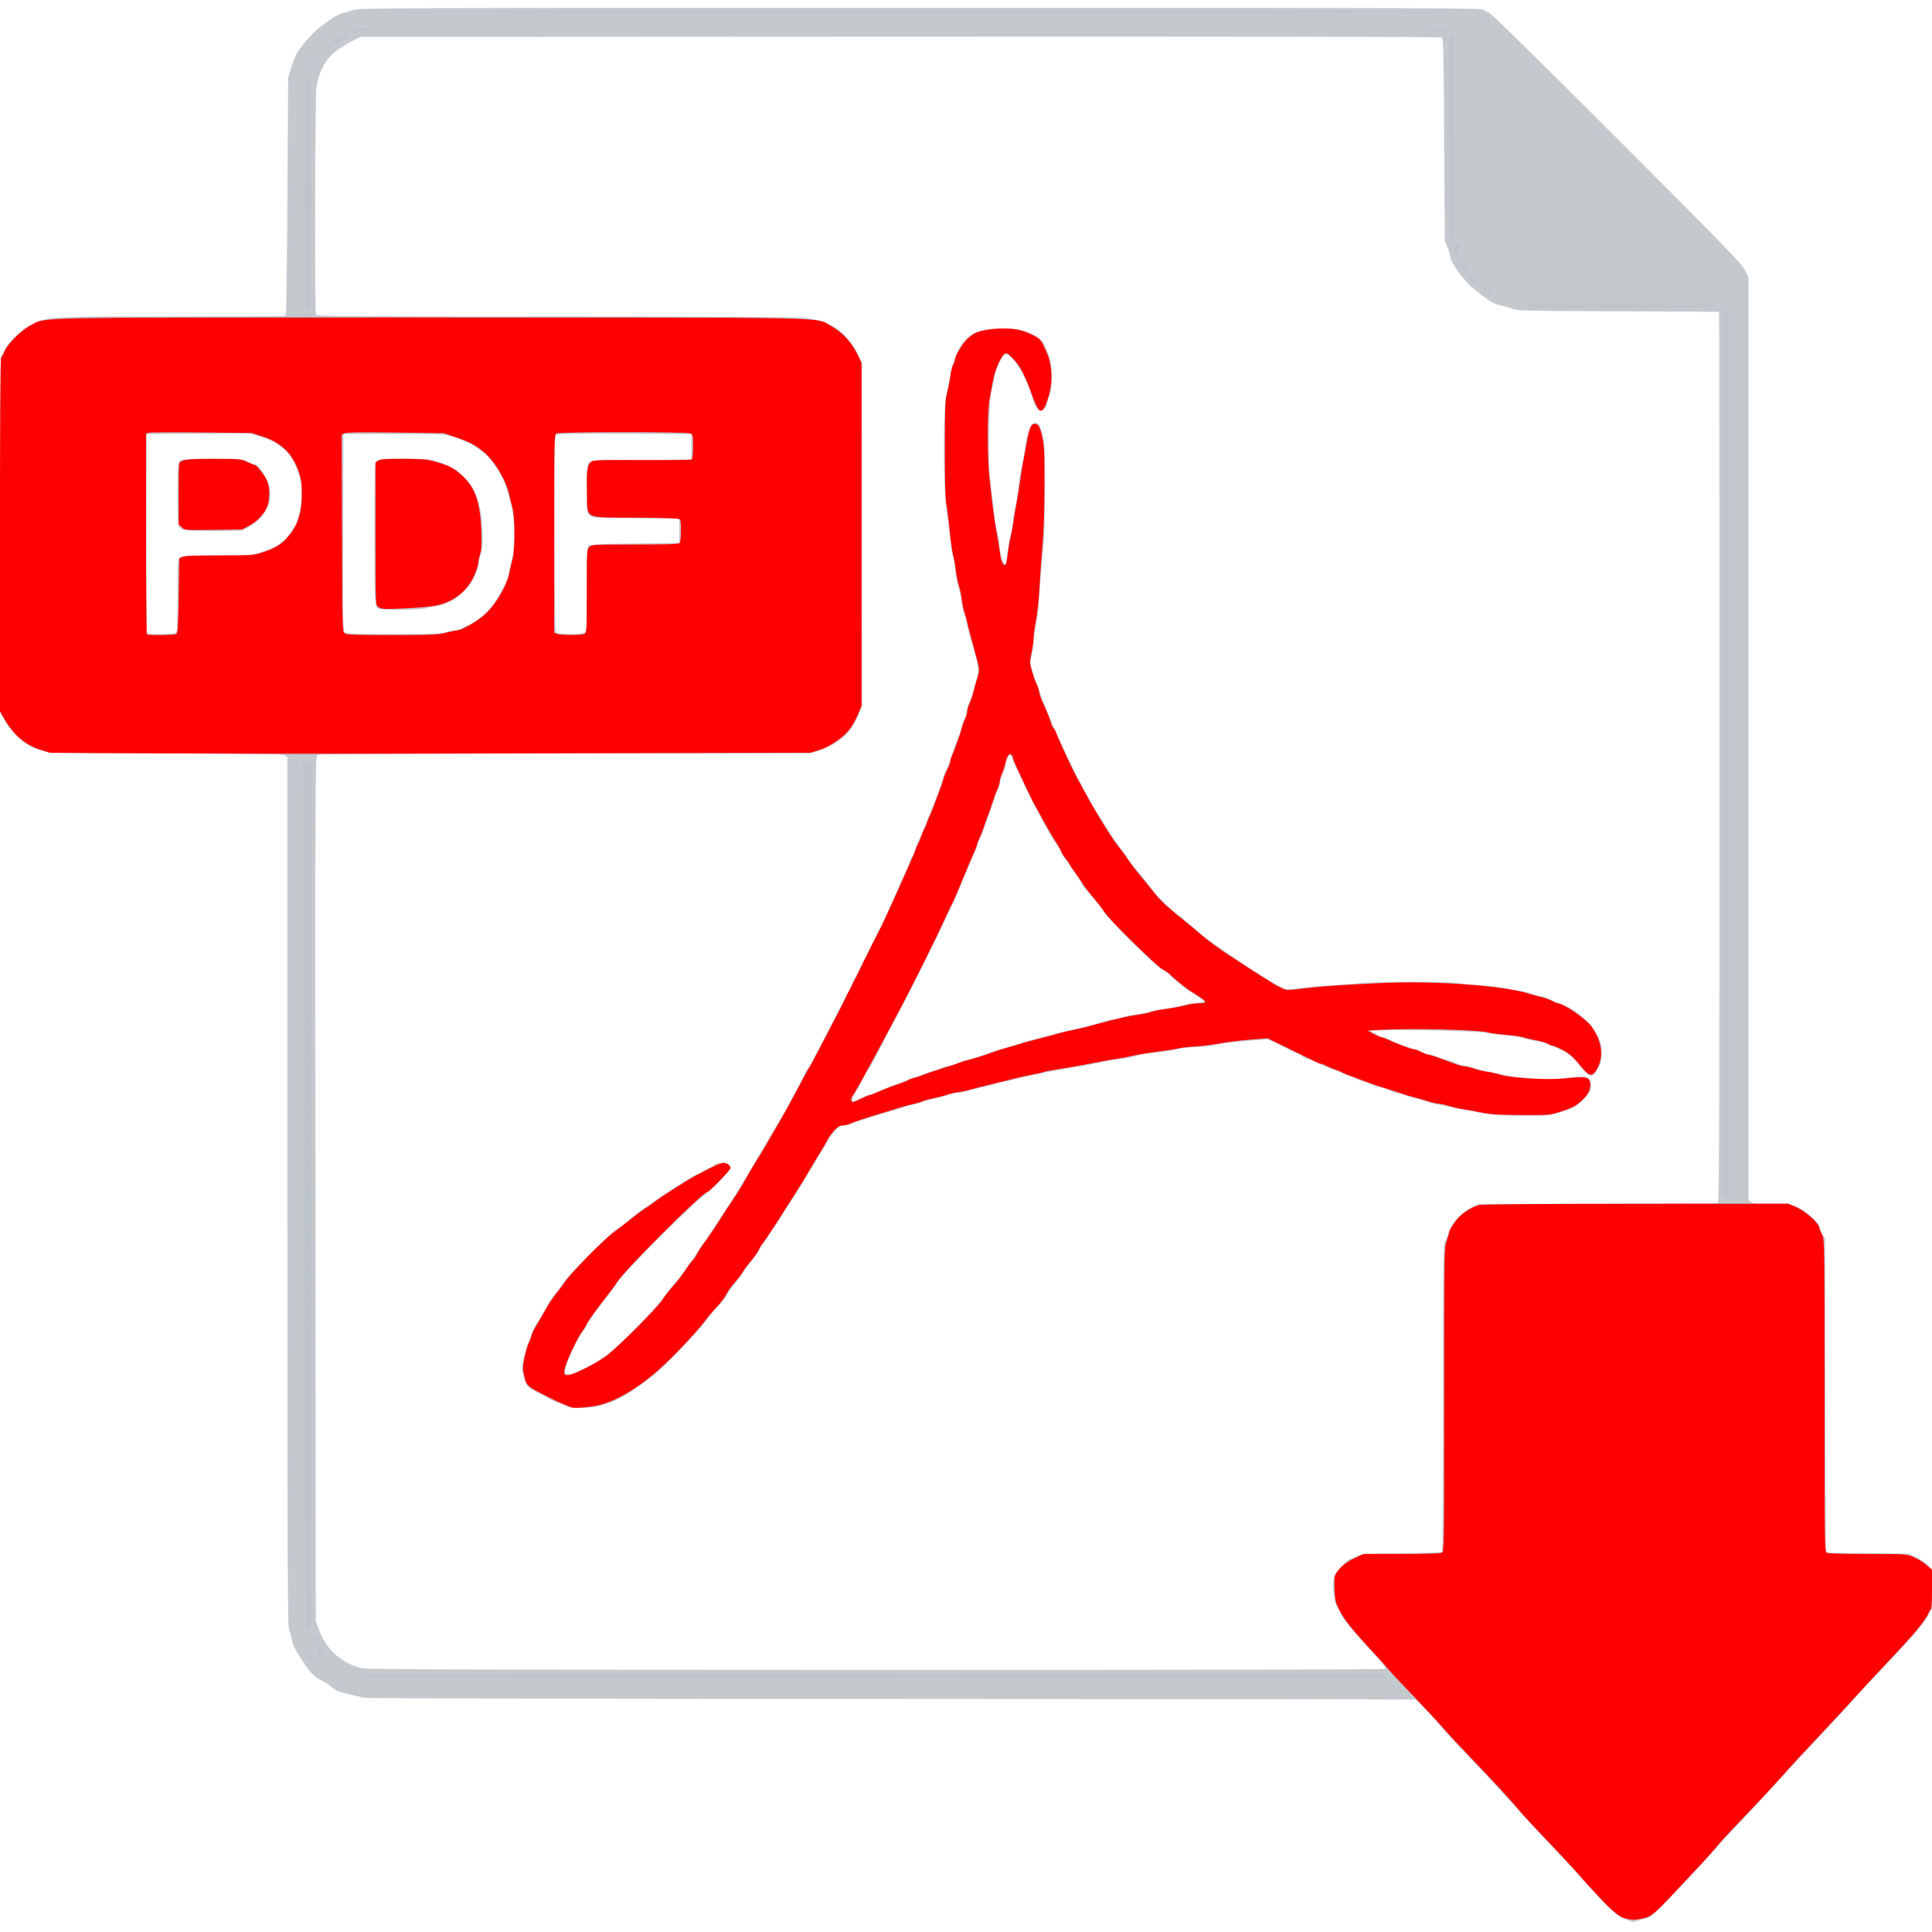 <?xml version="1.0" encoding="UTF-8" standalone="no"?>
<svg
   xmlns:dc="http://purl.org/dc/elements/1.1/"
   xmlns:cc="http://creativecommons.org/ns#"
   xmlns:rdf="http://www.w3.org/1999/02/22-rdf-syntax-ns#"
   xmlns:svg="http://www.w3.org/2000/svg"
   xmlns="http://www.w3.org/2000/svg"
   xmlns:sodipodi="http://sodipodi.sourceforge.net/DTD/sodipodi-0.dtd"
   xmlns:inkscape="http://www.inkscape.org/namespaces/inkscape"
   width="47.577mm"
   height="47.577mm"
   version="1.1"
   viewBox="0 0 168.581 168.58"
   id="svg2"
   inkscape:version="0.91 r13725"
   sodipodi:docname="pdf-download.svg"
   inkscape:export-filename="download-pdf.png"
   inkscape:export-xdpi="90"
   inkscape:export-ydpi="90">
  <defs
     id="defs18" />
  <sodipodi:namedview
     pagecolor="#ffffff"
     bordercolor="#666666"
     borderopacity="1"
     objecttolerance="10"
     gridtolerance="10"
     guidetolerance="10"
     inkscape:pageopacity="0"
     inkscape:pageshadow="2"
     inkscape:window-width="790"
     inkscape:window-height="480"
     id="namedview16"
     showgrid="false"
     inkscape:zoom="1.3999295"
     inkscape:cx="137.86409"
     inkscape:cy="86.432925"
     inkscape:window-x="0"
     inkscape:window-y="0"
     inkscape:window-maximized="0"
     inkscape:current-layer="svg2" />
  <path
     style="fill:#c4c9ce"
     inkscape:connector-curvature="0"
     id="path10"
     d="m 141.831,167.479 c -0.698,-0.295 -1.459,-0.927 -2.311,-1.917 -0.358,-0.416 -0.699,-0.786 -0.757,-0.822 -0.058,-0.036 -0.445,-0.454 -0.86,-0.929 -0.664,-0.76 -1.375,-1.525 -4.572,-4.92 -0.409,-0.435 -1.14,-1.241 -1.624,-1.791 -0.484,-0.551 -1.627,-1.785 -2.541,-2.743 -2.376,-2.491 -3.229,-3.407 -3.554,-3.816 -0.513,-0.646 -1.958,-2.179 -2.107,-2.236 -0.08,-0.031 -20.66,-0.058 -45.732,-0.06 -25.072,-0.002 -45.775,-0.045 -46.007,-0.095 -0.574,-0.123 -2.188,-0.536 -2.318,-0.592 -0.058,-0.025 -0.319,-0.21 -0.579,-0.411 -0.261,-0.201 -0.664,-0.454 -0.896,-0.564 -0.584,-0.276 -0.929,-0.647 -1.706,-1.839 -0.436,-0.669 -0.705,-1.204 -0.767,-1.528 -0.053,-0.274 -0.17,-0.706 -0.26,-0.96 -0.148,-0.414 -0.164,-4.296 -0.164,-38.32 l 0,-37.859 -0.234,-0.164 c -0.208,-0.146 -1.358,-0.164 -10.247,-0.167 -5.87,-0.002 -10.165,-0.043 -10.381,-0.101 -1.236,-0.33 -1.555,-0.462 -2.148,-0.885 -0.682,-0.487 -1.384,-1.304 -1.708,-1.988 -0.103,-0.217 -0.226,-0.395 -0.273,-0.395 -0.126,0 -0.11,-31.265 0.017,-31.343 0.056,-0.035 0.191,-0.263 0.299,-0.507 0.308,-0.695 1.49,-1.803 2.374,-2.227 1.448,-0.694 1.497,-0.696 12.161,-0.693 5.258,0.002 9.639,0.003 9.734,0.002 0.095,-8.43e-4 0.214,-0.085 0.263,-0.186 0.05,-0.101 0.117,-4.784 0.149,-10.405 l 0.059,-10.22 0.27,-0.896 c 0.148,-0.493 0.383,-1.078 0.521,-1.301 0.445,-0.719 1.511,-1.902 2.054,-2.281 0.291,-0.203 0.734,-0.523 0.986,-0.712 0.251,-0.189 0.651,-0.39 0.889,-0.448 0.237,-0.058 0.669,-0.188 0.958,-0.289 0.499,-0.174 3.149,-0.184 49.483,-0.184 45.608,0 48.97,0.012 49.152,0.176 0.107,0.097 0.319,0.207 0.471,0.245 0.177,0.044 4.157,3.953 11.141,10.94 9.485,9.489 10.906,10.951 11.18,11.503 l 0.314,0.632 0.003,40.269 0.003,40.269 0.234,0.164 c 0.187,0.131 0.558,0.164 1.848,0.164 1.563,0 1.635,0.01 2.273,0.308 0.733,0.343 1.861,1.389 1.861,1.726 0,0.113 0.107,0.378 0.237,0.587 l 0.237,0.381 0.029,13.717 0.029,13.717 3.606,0.035 3.606,0.035 0.685,0.331 c 0.377,0.182 0.839,0.483 1.027,0.669 l 0.342,0.338 0,1.693 c 0,1.526 -0.023,1.74 -0.231,2.169 -0.378,0.78 -1.134,1.713 -2.897,3.571 -2.336,2.463 -2.912,3.082 -4.036,4.343 -0.543,0.608 -1.702,1.865 -2.577,2.792 -0.875,0.927 -1.785,1.899 -2.023,2.16 -2.176,2.386 -5.513,5.971 -6.314,6.785 -0.12,0.122 -0.451,0.506 -0.736,0.854 -0.544,0.665 -3.671,3.994 -4.971,5.292 -0.449,0.449 -0.882,0.786 -1.054,0.82 -0.16,0.032 -0.505,0.129 -0.765,0.214 -0.261,0.085 -0.498,0.149 -0.527,0.142 -0.029,-0.007 -0.307,-0.12 -0.618,-0.251 z m -20.929,-21.863 c 0.035,-0.057 -0.235,-0.425 -0.6,-0.82 -2.115,-2.283 -3.351,-3.783 -3.351,-4.065 0,-0.08 -0.095,-0.266 -0.212,-0.414 -0.346,-0.439 -0.527,-1.831 -0.353,-2.702 0.069,-0.347 1.2,-1.588 1.447,-1.588 0.07,0 0.315,-0.105 0.545,-0.233 0.403,-0.225 0.536,-0.235 3.894,-0.27 1.912,-0.02 3.513,-0.072 3.558,-0.116 0.044,-0.044 0.08,-6.074 0.078,-13.401 -0.002,-12.771 0.006,-13.337 0.193,-13.69 0.107,-0.203 0.23,-0.511 0.273,-0.684 0.205,-0.837 0.99,-1.73 1.98,-2.253 l 0.635,-0.335 10.392,0.002 c 5.716,10e-4 10.451,-0.036 10.524,-0.083 0.106,-0.068 0.132,-7.872 0.133,-38.894 0,-21.345 -0.016,-38.826 -0.036,-38.846 -0.02,-0.02 -3.991,-0.048 -8.825,-0.062 -7.926,-0.023 -8.825,-0.043 -9.157,-0.2 -0.203,-0.096 -0.635,-0.224 -0.961,-0.284 -0.679,-0.125 -1.02,-0.327 -2.432,-1.442 -0.883,-0.697 -2.086,-2.361 -2.086,-2.885 0,-0.119 -0.106,-0.467 -0.235,-0.771 l -0.235,-0.554 -0.055,-8.828 c -0.048,-7.692 -0.075,-8.841 -0.213,-8.928 -0.1,-0.063 -17.588,-0.091 -47.255,-0.075 l -47.097,0.025 -0.685,0.341 c -0.62,0.309 -1.573,0.945 -1.845,1.232 -0.737,0.776 -1.184,1.777 -1.321,2.957 -0.107,0.917 -0.14,19.422 -0.036,19.694 0.058,0.151 2.022,0.167 21.152,0.171 13.061,0.003 21.268,0.043 21.562,0.106 0.261,0.056 0.758,0.151 1.105,0.212 0.347,0.061 0.703,0.175 0.79,0.253 0.088,0.078 0.325,0.211 0.528,0.297 0.747,0.315 1.73,1.452 2.259,2.613 l 0.268,0.587 0.005,14.981 0.005,14.981 -0.362,0.836 c -0.199,0.46 -0.509,0.993 -0.688,1.184 -0.179,0.191 -0.326,0.382 -0.326,0.424 -3.16e-4,0.042 -0.338,0.314 -0.751,0.603 -0.511,0.359 -1.029,0.612 -1.622,0.793 l -0.871,0.266 -21.38,0 c -16.938,0 -21.417,0.027 -21.559,0.132 -0.168,0.124 -0.178,2.431 -0.152,37.851 l 0.028,37.72 0.282,0.761 c 0.643,1.732 1.933,2.894 3.721,3.349 0.422,0.107 9.347,0.136 44.905,0.145 28.778,0.007 44.401,-0.026 44.442,-0.092 z m -71.594,-22.97 c -0.203,-0.111 -0.425,-0.204 -0.494,-0.206 -0.164,-0.006 -0.494,-0.16 -1.139,-0.531 -0.29,-0.167 -0.777,-0.423 -1.084,-0.569 -0.594,-0.284 -0.731,-0.49 -0.979,-1.474 -0.109,-0.432 -0.094,-0.631 0.114,-1.519 0.132,-0.562 0.3,-1.121 0.374,-1.242 0.074,-0.121 0.187,-0.414 0.251,-0.651 0.064,-0.237 0.286,-0.683 0.494,-0.991 0.208,-0.308 0.537,-0.876 0.732,-1.262 0.195,-0.386 0.581,-0.978 0.859,-1.317 0.278,-0.339 0.642,-0.827 0.809,-1.084 0.415,-0.639 3.9,-4.122 4.488,-4.484 0.261,-0.161 0.759,-0.539 1.106,-0.841 0.348,-0.302 0.963,-0.775 1.367,-1.051 0.404,-0.276 0.855,-0.593 1.001,-0.705 0.249,-0.191 1.099,-0.742 2.653,-1.722 0.368,-0.232 0.787,-0.464 0.932,-0.516 0.145,-0.052 0.372,-0.179 0.505,-0.282 0.133,-0.103 0.377,-0.217 0.542,-0.254 0.165,-0.036 0.384,-0.158 0.486,-0.271 0.133,-0.147 0.324,-0.205 0.675,-0.205 0.533,0 0.742,0.133 0.742,0.471 0,0.241 -1.482,1.726 -2.685,2.69 -0.819,0.656 -4.95,4.739 -6.216,6.142 -0.46,0.51 -0.933,1.088 -1.051,1.285 -0.119,0.197 -0.5,0.712 -0.848,1.145 -0.8,0.996 -1.528,2.02 -1.762,2.477 -0.1,0.195 -0.291,0.503 -0.425,0.685 -0.491,0.666 -1.448,2.831 -1.448,3.277 0,0.224 0.049,0.267 0.308,0.267 0.169,0 0.442,-0.068 0.606,-0.152 0.164,-0.084 0.614,-0.296 0.999,-0.472 0.386,-0.176 0.836,-0.43 1.001,-0.564 0.165,-0.134 0.537,-0.393 0.828,-0.576 0.681,-0.428 4.328,-4.152 4.903,-5.007 0.243,-0.361 0.631,-0.853 0.864,-1.095 0.232,-0.242 0.665,-0.796 0.962,-1.232 0.297,-0.436 0.824,-1.203 1.172,-1.704 0.348,-0.501 0.751,-1.096 0.896,-1.322 0.145,-0.226 0.448,-0.684 0.674,-1.018 0.226,-0.334 0.61,-0.915 0.853,-1.291 0.243,-0.377 0.58,-0.897 0.748,-1.156 0.168,-0.259 0.591,-0.958 0.938,-1.552 0.348,-0.595 1.065,-1.805 1.594,-2.69 1.355,-2.268 2.121,-3.588 2.251,-3.883 0.061,-0.14 0.274,-0.539 0.472,-0.886 0.198,-0.348 0.507,-0.938 0.685,-1.312 0.179,-0.374 0.39,-0.753 0.47,-0.843 0.134,-0.151 1.008,-1.783 1.609,-3.008 0.142,-0.29 0.327,-0.645 0.41,-0.79 0.083,-0.145 0.365,-0.69 0.627,-1.212 0.482,-0.961 0.511,-1.018 0.817,-1.58 0.167,-0.307 0.276,-0.535 0.494,-1.027 0.058,-0.13 0.15,-0.308 0.205,-0.395 0.055,-0.087 0.508,-0.988 1.006,-2.002 0.498,-1.014 0.948,-1.915 1,-2.002 0.052,-0.087 0.234,-0.466 0.406,-0.843 0.172,-0.377 0.53,-1.149 0.797,-1.717 0.267,-0.568 0.485,-1.057 0.485,-1.087 0,-0.075 0.494,-1.175 0.728,-1.621 0.106,-0.203 0.226,-0.52 0.266,-0.704 0.04,-0.184 0.138,-0.389 0.217,-0.455 0.079,-0.066 0.178,-0.271 0.218,-0.455 0.04,-0.184 0.181,-0.572 0.311,-0.862 0.51,-1.131 0.62,-1.386 0.792,-1.844 0.412,-1.093 0.548,-1.439 0.685,-1.738 0.181,-0.397 0.549,-1.448 0.701,-2.002 0.063,-0.232 0.16,-0.479 0.214,-0.548 0.112,-0.143 0.648,-1.614 0.868,-2.381 0.08,-0.279 0.195,-0.566 0.256,-0.639 0.061,-0.073 0.165,-0.39 0.233,-0.704 0.067,-0.314 0.183,-0.667 0.256,-0.783 0.074,-0.116 0.168,-0.425 0.209,-0.686 0.041,-0.261 0.161,-0.642 0.265,-0.848 0.104,-0.206 0.237,-0.609 0.295,-0.896 0.058,-0.287 0.178,-0.711 0.267,-0.943 0.222,-0.578 0.212,-1.243 -0.031,-2.055 -0.318,-1.062 -0.533,-1.872 -0.749,-2.816 -0.109,-0.477 -0.244,-0.953 -0.301,-1.059 -0.056,-0.105 -0.136,-0.498 -0.178,-0.871 -0.041,-0.374 -0.165,-0.963 -0.274,-1.31 -0.11,-0.347 -0.242,-1.043 -0.294,-1.548 -0.052,-0.505 -0.141,-1.004 -0.198,-1.109 -0.056,-0.105 -0.158,-0.76 -0.227,-1.455 -0.068,-0.695 -0.193,-1.69 -0.278,-2.212 -0.378,-2.323 -0.381,-9.783 -0.005,-10.853 0.081,-0.231 0.183,-0.752 0.225,-1.158 0.076,-0.727 0.226,-1.192 0.778,-2.412 0.384,-0.85 1.087,-1.455 1.964,-1.693 1.003,-0.272 3.252,-0.193 4.099,0.144 0.591,0.235 1.435,0.871 1.435,1.082 0,0.055 0.13,0.369 0.29,0.699 0.26,0.538 0.293,0.734 0.324,1.919 0.029,1.139 0.004,1.395 -0.184,1.874 -0.12,0.305 -0.219,0.64 -0.219,0.745 0,0.247 -0.326,0.539 -0.602,0.539 -0.247,0 -0.407,-0.297 -0.768,-1.422 -0.376,-1.175 -1.043,-2.45 -1.588,-3.039 -0.423,-0.457 -0.534,-0.525 -0.695,-0.431 -0.265,0.155 -0.733,1.139 -0.874,1.837 -0.064,0.319 -0.195,0.911 -0.29,1.317 -0.133,0.565 -0.183,1.436 -0.215,3.722 -0.035,2.548 -0.01,3.234 0.173,4.689 0.118,0.937 0.246,2.036 0.283,2.442 0.038,0.406 0.158,1.089 0.268,1.518 0.11,0.429 0.2,0.978 0.2,1.219 0,0.507 0.28,1.53 0.418,1.53 0.128,0 0.184,-0.236 0.266,-1.106 0.038,-0.406 0.161,-1.09 0.272,-1.521 0.111,-0.431 0.202,-0.979 0.202,-1.218 0,-0.239 0.09,-0.787 0.199,-1.218 0.11,-0.431 0.23,-1.163 0.268,-1.627 0.038,-0.464 0.159,-1.246 0.268,-1.738 0.11,-0.493 0.228,-1.158 0.263,-1.479 0.1,-0.912 0.449,-2.139 0.65,-2.286 0.437,-0.32 0.686,-0.072 0.946,0.942 0.175,0.685 0.197,1.2 0.195,4.72 -0.002,3.023 -0.045,4.335 -0.184,5.584 -0.1,0.898 -0.229,2.481 -0.288,3.517 -0.059,1.036 -0.173,2.15 -0.255,2.476 -0.082,0.326 -0.18,0.995 -0.219,1.488 -0.039,0.493 -0.138,1.165 -0.221,1.495 -0.14,0.557 -0.135,0.651 0.071,1.317 0.122,0.395 0.308,0.907 0.412,1.139 0.105,0.232 0.225,0.587 0.268,0.79 0.042,0.203 0.166,0.534 0.274,0.736 0.108,0.202 0.197,0.409 0.197,0.461 0,0.136 0.426,1.133 1.245,2.912 0.12,0.261 0.291,0.64 0.38,0.843 0.089,0.203 0.203,0.44 0.253,0.527 0.094,0.163 0.41,0.832 0.698,1.475 0.091,0.203 0.277,0.558 0.415,0.79 0.137,0.232 0.497,0.896 0.8,1.475 0.303,0.58 0.676,1.217 0.83,1.418 0.154,0.2 0.398,0.564 0.543,0.809 0.619,1.046 0.922,1.502 1.446,2.183 0.306,0.397 0.556,0.757 0.556,0.801 0,0.043 0.383,0.524 0.851,1.069 0.468,0.545 1.017,1.238 1.22,1.54 0.404,0.603 1.891,2.054 2.434,2.376 0.188,0.112 0.342,0.236 0.342,0.276 0,0.04 0.248,0.261 0.551,0.49 0.303,0.229 0.718,0.575 0.922,0.769 0.204,0.194 0.679,0.561 1.056,0.818 0.377,0.256 0.922,0.631 1.212,0.833 2.78,1.937 4.813,3.161 5.373,3.234 0.116,0.015 0.614,-0.032 1.106,-0.105 0.493,-0.073 1.631,-0.178 2.529,-0.234 0.898,-0.056 2.155,-0.15 2.792,-0.21 1.519,-0.142 7.762,-0.151 8.376,-0.013 0.261,0.059 1.209,0.157 2.107,0.218 0.898,0.061 1.88,0.177 2.181,0.259 0.301,0.081 0.842,0.182 1.201,0.223 0.359,0.042 0.848,0.164 1.085,0.272 0.238,0.108 0.554,0.197 0.704,0.199 0.15,0.001 0.505,0.121 0.79,0.265 0.285,0.145 0.566,0.263 0.625,0.263 0.059,2.1e-4 0.272,0.089 0.474,0.196 0.202,0.108 0.486,0.233 0.631,0.278 0.317,0.099 1.288,0.893 1.801,1.475 0.204,0.232 0.511,0.701 0.68,1.043 0.26,0.524 0.308,0.746 0.307,1.422 -0.002,0.686 -0.047,0.885 -0.315,1.381 -0.42,0.779 -0.644,0.805 -1.264,0.149 -0.259,-0.274 -0.471,-0.531 -0.471,-0.571 0,-0.177 -0.784,-0.855 -1.272,-1.1 -0.905,-0.454 -2.1,-0.902 -2.41,-0.902 -0.162,0 -0.575,-0.09 -0.918,-0.199 -0.343,-0.11 -1.096,-0.233 -1.673,-0.274 -0.577,-0.041 -1.358,-0.145 -1.734,-0.232 -0.832,-0.19 -10.243,-0.338 -10.062,-0.159 0.165,0.164 0.929,0.547 1.09,0.547 0.08,0 0.318,0.088 0.528,0.196 0.603,0.309 1.494,0.653 2.069,0.8 0.29,0.074 0.669,0.212 0.843,0.306 0.174,0.094 0.411,0.173 0.527,0.175 0.116,0.002 0.418,0.097 0.672,0.212 0.254,0.115 0.655,0.24 0.892,0.278 0.237,0.038 0.575,0.152 0.75,0.254 0.176,0.102 0.556,0.219 0.846,0.259 0.29,0.041 0.693,0.143 0.896,0.227 0.203,0.084 0.724,0.214 1.159,0.29 0.435,0.075 1.075,0.208 1.422,0.296 0.348,0.088 1.391,0.214 2.318,0.281 1.419,0.102 1.902,0.095 3.055,-0.043 1.609,-0.193 1.881,-0.158 2.056,0.266 0.214,0.517 0.05,0.988 -0.56,1.603 -0.627,0.633 -0.939,0.803 -2.162,1.179 -0.83,0.255 -0.999,0.269 -3.214,0.265 -1.532,-0.003 -2.592,-0.054 -3.075,-0.148 -0.406,-0.079 -1.069,-0.2 -1.475,-0.268 -0.406,-0.068 -1.046,-0.196 -1.422,-0.284 -0.377,-0.088 -1.017,-0.217 -1.422,-0.287 -0.406,-0.07 -0.844,-0.185 -0.974,-0.256 -0.13,-0.071 -0.498,-0.178 -0.817,-0.237 -0.319,-0.059 -0.782,-0.199 -1.028,-0.31 -0.246,-0.112 -0.566,-0.204 -0.71,-0.206 -0.145,-0.002 -0.406,-0.079 -0.579,-0.172 -0.174,-0.093 -0.6,-0.237 -0.948,-0.32 -0.347,-0.083 -0.727,-0.214 -0.844,-0.29 -0.117,-0.077 -0.374,-0.175 -0.571,-0.218 -0.197,-0.043 -0.505,-0.168 -0.683,-0.277 -0.179,-0.109 -0.396,-0.199 -0.483,-0.199 -0.087,-7.4e-4 -0.395,-0.118 -0.685,-0.261 -0.29,-0.143 -0.589,-0.261 -0.665,-0.262 -0.146,-0.003 -1.087,-0.407 -1.706,-0.732 -0.203,-0.106 -0.52,-0.226 -0.704,-0.266 -0.184,-0.04 -0.39,-0.138 -0.456,-0.219 -0.067,-0.08 -0.295,-0.202 -0.508,-0.27 -0.213,-0.069 -0.442,-0.168 -0.51,-0.222 -0.068,-0.054 -0.518,-0.29 -1.001,-0.525 l -0.877,-0.428 -1.766,0.122 c -0.971,0.067 -2.18,0.214 -2.687,0.326 -0.507,0.112 -1.253,0.208 -1.659,0.214 -0.73,0.01 -1.246,0.074 -2.371,0.296 -0.319,0.063 -1.067,0.163 -1.663,0.222 -0.596,0.059 -1.212,0.174 -1.37,0.255 -0.157,0.081 -0.736,0.197 -1.287,0.257 -0.551,0.06 -1.285,0.18 -1.633,0.267 -0.348,0.087 -1.083,0.232 -1.633,0.322 -2.479,0.405 -4.814,0.863 -5.69,1.115 -0.377,0.109 -0.922,0.231 -1.212,0.272 -0.29,0.041 -0.716,0.144 -0.948,0.23 -0.232,0.086 -0.73,0.218 -1.106,0.295 -0.377,0.076 -0.944,0.213 -1.261,0.303 -0.317,0.09 -0.706,0.164 -0.865,0.164 -0.159,0 -0.54,0.092 -0.846,0.205 -0.306,0.113 -0.863,0.259 -1.238,0.325 -0.374,0.066 -0.801,0.182 -0.948,0.257 -0.147,0.075 -0.481,0.172 -0.742,0.214 -0.261,0.042 -0.64,0.147 -0.843,0.232 -0.349,0.147 -0.928,0.322 -2.371,0.716 -0.348,0.095 -0.774,0.236 -0.948,0.313 -0.174,0.077 -0.482,0.173 -0.685,0.214 -0.203,0.041 -0.474,0.141 -0.602,0.222 -0.128,0.081 -0.408,0.148 -0.622,0.148 -0.322,0 -0.46,0.077 -0.804,0.448 -0.228,0.246 -0.506,0.625 -0.618,0.842 -0.111,0.217 -0.391,0.686 -0.622,1.044 -0.231,0.357 -0.42,0.694 -0.42,0.748 0,0.054 -0.098,0.225 -0.218,0.379 -0.196,0.252 -0.538,0.803 -1.194,1.923 -0.122,0.208 -0.313,0.516 -0.424,0.685 -0.671,1.013 -1.314,2.028 -1.428,2.256 -0.073,0.145 -0.241,0.382 -0.374,0.527 -0.132,0.145 -0.37,0.5 -0.527,0.79 -0.158,0.29 -0.367,0.622 -0.466,0.738 -0.099,0.116 -0.303,0.424 -0.453,0.685 -0.15,0.261 -0.514,0.757 -0.808,1.102 -0.294,0.345 -0.535,0.678 -0.535,0.739 0,0.061 -0.304,0.476 -0.676,0.921 -0.372,0.445 -0.709,0.919 -0.748,1.052 -0.04,0.133 -0.369,0.551 -0.732,0.927 -0.363,0.377 -0.875,0.993 -1.139,1.37 -0.592,0.844 -3.465,3.838 -4.398,4.584 -0.839,0.671 -2.725,1.948 -2.875,1.948 -0.06,0 -0.184,0.065 -0.276,0.144 -0.18,0.156 -1.277,0.549 -1.958,0.701 -0.232,0.052 -0.848,0.094 -1.37,0.094 -0.736,0 -1.031,-0.045 -1.317,-0.202 z M 75.227,95.779 c 0.396,-0.174 0.754,-0.316 0.796,-0.316 0.042,0 0.271,-0.09 0.509,-0.199 0.238,-0.11 0.789,-0.327 1.223,-0.484 0.435,-0.157 1.04,-0.399 1.346,-0.538 0.306,-0.14 0.639,-0.254 0.742,-0.254 0.102,0 0.374,-0.097 0.604,-0.215 0.23,-0.118 0.654,-0.267 0.943,-0.33 0.289,-0.063 0.621,-0.177 0.738,-0.253 0.116,-0.076 0.425,-0.171 0.686,-0.211 0.261,-0.04 0.65,-0.161 0.865,-0.269 0.215,-0.108 0.465,-0.196 0.556,-0.196 0.193,0 1.675,-0.466 2.399,-0.755 0.276,-0.11 0.703,-0.242 0.948,-0.294 0.246,-0.052 0.66,-0.168 0.921,-0.257 1.094,-0.377 1.574,-0.516 2.415,-0.701 0.488,-0.107 1.01,-0.244 1.159,-0.305 0.149,-0.061 0.604,-0.176 1.009,-0.257 1.103,-0.219 2.117,-0.474 3.026,-0.758 0.447,-0.14 0.959,-0.255 1.138,-0.255 0.179,0 0.461,-0.07 0.626,-0.156 0.166,-0.086 0.697,-0.201 1.18,-0.257 0.483,-0.056 1.077,-0.172 1.32,-0.259 0.243,-0.086 0.788,-0.188 1.212,-0.226 0.424,-0.038 1.055,-0.157 1.403,-0.265 0.348,-0.108 0.952,-0.228 1.343,-0.267 0.391,-0.039 0.711,-0.101 0.711,-0.138 0,-0.061 -0.395,-0.334 -1.318,-0.909 -0.398,-0.248 -1.545,-1.205 -1.658,-1.383 -0.043,-0.068 -0.328,-0.265 -0.632,-0.438 -0.68,-0.386 -4.356,-4.009 -5.032,-4.959 -0.261,-0.367 -0.584,-0.793 -0.718,-0.947 -0.912,-1.047 -1.171,-1.371 -1.324,-1.65 -0.18,-0.331 -0.895,-1.387 -1.426,-2.109 -0.171,-0.233 -0.363,-0.558 -0.426,-0.723 -0.063,-0.165 -0.212,-0.425 -0.33,-0.578 -0.275,-0.353 -0.808,-1.266 -1.452,-2.484 -0.277,-0.525 -0.557,-1.049 -0.622,-1.165 -0.272,-0.486 -1.742,-3.643 -1.859,-3.996 -0.108,-0.323 -0.354,0.003 -0.472,0.626 -0.055,0.289 -0.197,0.738 -0.316,0.999 -0.119,0.261 -0.217,0.583 -0.218,0.716 -0.001,0.133 -0.081,0.394 -0.177,0.579 -0.096,0.185 -0.236,0.551 -0.311,0.811 -0.075,0.261 -0.284,0.877 -0.464,1.37 -0.18,0.493 -0.393,1.094 -0.472,1.336 -0.08,0.242 -0.214,0.55 -0.3,0.685 -0.085,0.134 -0.188,0.41 -0.228,0.613 -0.04,0.203 -0.143,0.479 -0.228,0.613 -0.085,0.134 -0.219,0.419 -0.298,0.632 -0.079,0.213 -0.316,0.791 -0.528,1.283 -0.212,0.493 -0.426,1.028 -0.476,1.19 -0.05,0.162 -0.302,0.731 -0.56,1.264 -0.258,0.534 -0.599,1.254 -0.758,1.602 -0.459,1.004 -3.275,6.638 -3.898,7.797 -0.614,1.143 -1.27,2.4 -2.043,3.919 -0.271,0.533 -0.572,1.056 -0.668,1.162 -0.096,0.106 -0.299,0.453 -0.451,0.77 -0.152,0.317 -0.457,0.885 -0.678,1.262 -0.358,0.609 -0.428,0.843 -0.252,0.843 0.03,0 0.379,-0.142 0.775,-0.316 z M 15.36,55.193 c 0.093,-0.093 0.126,-0.963 0.126,-3.26 0,-3.119 0.001,-3.135 0.234,-3.298 0.198,-0.139 0.695,-0.165 3.24,-0.169 2.426,-0.004 3.087,-0.036 3.427,-0.165 0.232,-0.088 0.641,-0.222 0.908,-0.298 0.468,-0.133 0.918,-0.396 1.449,-0.847 0.403,-0.343 1.089,-1.322 1.176,-1.677 0.044,-0.18 0.156,-0.61 0.249,-0.955 0.093,-0.345 0.169,-1.012 0.169,-1.482 0,-1.44 -0.719,-3.196 -1.581,-3.861 -0.175,-0.135 -0.461,-0.358 -0.635,-0.494 -0.174,-0.136 -0.775,-0.386 -1.336,-0.554 l -1.02,-0.306 -4.483,0.027 -4.483,0.027 -0.029,8.482 c -0.016,4.665 -0.003,8.588 0.028,8.719 0.055,0.228 0.101,0.237 1.246,0.237 0.784,0 1.232,-0.043 1.315,-0.126 z m 0.706,-8.937 c -0.569,-0.179 -0.58,-0.236 -0.58,-3.126 0,-2.526 0.011,-2.678 0.211,-2.877 0.2,-0.2 0.351,-0.211 2.85,-0.211 2.42,0 2.672,0.017 3.029,0.207 0.214,0.114 0.515,0.232 0.669,0.263 0.29,0.058 0.545,0.386 1.058,1.363 0.74,1.406 0.062,3.194 -1.548,4.082 l -0.632,0.348 -2.371,0.026 c -1.304,0.014 -2.513,-0.019 -2.687,-0.073 z m 22.811,8.905 c 0.246,-0.087 0.596,-0.158 0.777,-0.158 0.181,-2.11e-4 0.475,-0.089 0.653,-0.198 0.178,-0.108 0.439,-0.232 0.579,-0.275 0.45,-0.136 1.665,-1.13 2.121,-1.735 0.512,-0.678 1.347,-2.279 1.349,-2.587 0.001,-0.116 0.119,-0.685 0.264,-1.264 0.5,-2.009 0.299,-4.43 -0.555,-6.691 -0.32,-0.847 -1.263,-2.292 -1.722,-2.639 -0.188,-0.142 -0.465,-0.356 -0.614,-0.475 -0.389,-0.311 -1.307,-0.73 -2.22,-1.013 -0.773,-0.24 -0.883,-0.245 -5.163,-0.245 l -4.372,0 -0.027,8.553 c -0.024,7.671 -0.01,8.57 0.139,8.719 0.146,0.146 0.672,0.166 4.255,0.166 3.365,0 4.168,-0.028 4.536,-0.158 z m -5.858,-2.03 c -0.341,-0.228 -0.358,-0.54 -0.358,-6.58 0,-5.298 0.02,-6.071 0.164,-6.276 0.161,-0.229 0.21,-0.234 2.397,-0.235 1.983,-9.48e-4 2.31,0.024 2.918,0.22 1.108,0.358 1.593,0.633 2.299,1.303 0.792,0.752 1.185,1.509 1.451,2.797 0.255,1.236 0.315,3.28 0.111,3.84 -0.086,0.235 -0.188,0.664 -0.227,0.954 -0.124,0.91 -0.691,1.955 -1.392,2.564 -0.84,0.731 -1.49,1.054 -2.365,1.179 -0.406,0.058 -0.825,0.152 -0.933,0.209 -0.224,0.12 -3.889,0.141 -4.066,0.024 z m 18.02,2.022 c 0.144,-0.144 0.166,-0.635 0.166,-3.78 0,-3.232 0.018,-3.63 0.174,-3.759 0.138,-0.115 0.977,-0.156 4.03,-0.197 l 3.856,-0.053 0,-1.054 0,-1.054 -3.788,-0.028 c -3.718,-0.027 -3.792,-0.032 -4.03,-0.255 -0.237,-0.223 -0.242,-0.274 -0.242,-2.296 0,-1.62 0.032,-2.113 0.149,-2.273 0.143,-0.195 0.348,-0.207 4.557,-0.257 l 4.407,-0.053 0,-1.106 0,-1.106 -5.836,-0.027 c -4.265,-0.02 -5.875,0.005 -5.981,0.093 -0.122,0.101 -0.141,1.501 -0.117,8.645 0.025,7.441 0.048,8.537 0.186,8.624 0.087,0.055 0.641,0.101 1.23,0.102 0.836,0.001 1.109,-0.035 1.238,-0.164 z" />
  <path
     style="fill:#bdc4ca"
     inkscape:connector-curvature="0"
     id="path12"
     d="m 141.701,167.359 c -0.627,-0.193 -1.614,-1.142 -3.937,-3.787 -0.509,-0.58 -1.768,-1.933 -2.798,-3.007 -1.03,-1.074 -2.124,-2.26 -2.432,-2.634 -0.682,-0.829 -2.487,-2.785 -4.467,-4.841 -0.811,-0.842 -1.885,-2.005 -2.385,-2.584 -0.501,-0.579 -1.251,-1.385 -1.668,-1.79 -1.774,-1.727 -2.37,-2.351 -2.771,-2.897 -0.234,-0.319 -0.785,-0.966 -1.226,-1.438 -2.051,-2.198 -2.688,-2.989 -3.169,-3.936 -0.299,-0.587 -0.355,-0.823 -0.398,-1.656 -0.028,-0.534 -0.019,-1.094 0.018,-1.244 0.125,-0.499 0.903,-1.213 1.734,-1.593 l 0.777,-0.354 3.313,0 c 2.082,0 3.388,-0.041 3.517,-0.109 0.2,-0.107 0.204,-0.367 0.204,-13.358 0,-12.979 0.004,-13.262 0.211,-13.849 0.116,-0.33 0.211,-0.654 0.211,-0.72 0,-0.21 0.565,-1.064 0.948,-1.435 0.437,-0.423 1.137,-0.831 1.671,-0.973 0.237,-0.063 5.46,-0.109 13.662,-0.121 l 13.279,-0.018 0.729,0.321 c 0.835,0.368 1.901,1.309 2.016,1.78 0.04,0.164 0.161,0.464 0.268,0.666 0.186,0.352 0.195,0.947 0.195,13.983 0,13.354 0.004,13.618 0.204,13.725 0.128,0.069 1.448,0.109 3.556,0.11 3.293,0 3.363,0.005 3.984,0.254 0.348,0.139 0.857,0.451 1.133,0.693 l 0.5,0.44 0,1.73 c 0,0.958 -0.042,1.73 -0.095,1.73 -0.052,0 -0.143,0.13 -0.201,0.29 -0.212,0.577 -1.194,1.767 -3.309,4.009 -1.186,1.257 -2.578,2.756 -3.095,3.33 -0.516,0.574 -1.79,1.949 -2.829,3.055 -2.412,2.567 -2.463,2.622 -3.752,4.066 -1.002,1.123 -1.708,1.876 -4.098,4.372 -0.499,0.522 -1.141,1.233 -1.427,1.58 -0.286,0.348 -0.901,1.036 -1.367,1.53 -0.466,0.494 -1.198,1.276 -1.627,1.738 -2.404,2.595 -2.667,2.822 -3.467,2.989 -0.706,0.148 -1.008,0.139 -1.611,-0.047 z m -20.114,-20.283 c 0,-0.061 0.047,-0.082 0.105,-0.046 0.058,0.036 0.105,0.086 0.105,0.112 0,0.026 -0.047,0.046 -0.105,0.046 -0.058,0 -0.105,-0.05 -0.105,-0.112 z m -91.981,-0.099 c 0,-0.058 0.047,-0.105 0.105,-0.105 0.058,0 0.105,0.047 0.105,0.105 0,0.058 -0.047,0.105 -0.105,0.105 -0.058,0 -0.105,-0.047 -0.105,-0.105 z m 91.011,-0.584 c -0.031,-0.031 -19.941,-0.055 -44.243,-0.053 -27.467,0.002 -44.245,-0.034 -44.341,-0.095 -0.085,-0.055 -0.129,-0.125 -0.097,-0.157 0.039,-0.039 80.004,-0.093 88.888,-0.059 0.072,0 0.132,0.095 0.132,0.211 0,0.194 -0.204,0.287 -0.338,0.154 z m -93.757,-1.64 c -0.173,-0.324 0.064,-0.546 0.277,-0.258 0.083,0.112 0.151,0.267 0.151,0.342 0,0.219 -0.297,0.16 -0.428,-0.084 z m 0.821,-0.331 c -0.076,-0.201 0.107,-0.606 0.275,-0.606 0.229,0 0.41,0.282 0.334,0.522 -0.076,0.241 -0.525,0.303 -0.609,0.084 z m -0.461,-1.29 c -0.036,-0.095 -0.016,-0.223 0.046,-0.285 0.161,-0.161 0.465,-0.014 0.423,0.204 -0.047,0.243 -0.384,0.301 -0.469,0.081 z m -0.46,-1.031 c -0.14,-0.114 -0.16,-4.399 -0.171,-37.321 -0.007,-20.456 -0.032,-37.335 -0.054,-37.509 -0.023,-0.174 -0.081,-0.379 -0.131,-0.457 -0.124,-0.196 0.073,-0.363 0.457,-0.386 l 0.32,-0.019 0.022,37.097 c 0.012,20.403 0.011,37.358 -0.002,37.676 -0.043,1.02 -0.119,1.18 -0.442,0.919 z m 23.074,-19.313 c -0.586,-0.216 -1.099,-0.441 -1.761,-0.771 -2.183,-1.089 -2.141,-1.05 -2.373,-2.159 -0.1,-0.478 -0.088,-0.712 0.076,-1.449 0.107,-0.484 0.276,-1.046 0.373,-1.248 0.098,-0.203 0.212,-0.511 0.254,-0.685 0.042,-0.174 0.253,-0.601 0.47,-0.948 0.217,-0.348 0.576,-0.964 0.798,-1.37 0.222,-0.406 0.603,-0.975 0.846,-1.264 0.243,-0.29 0.564,-0.716 0.712,-0.948 0.54,-0.842 3.717,-4.06 4.504,-4.561 0.145,-0.092 0.714,-0.531 1.264,-0.974 0.551,-0.444 1.124,-0.873 1.274,-0.954 0.15,-0.081 0.506,-0.329 0.79,-0.55 0.632,-0.491 3.203,-2.125 3.784,-2.404 0.232,-0.111 0.772,-0.391 1.201,-0.621 0.429,-0.23 0.911,-0.418 1.072,-0.418 0.303,0 0.624,0.236 0.624,0.458 0,0.156 -1.843,2.07 -1.993,2.07 -0.42,0 -7.322,6.894 -7.955,7.946 -0.121,0.201 -0.495,0.712 -0.83,1.136 -0.908,1.146 -1.664,2.201 -1.794,2.504 -0.063,0.148 -0.241,0.434 -0.395,0.637 -0.34,0.448 -1.172,2.163 -1.418,2.923 -0.231,0.714 -0.159,0.916 0.302,0.841 0.5,-0.081 2.202,-0.938 3.125,-1.573 0.922,-0.634 4.482,-4.176 5.001,-4.976 0.191,-0.294 0.619,-0.842 0.953,-1.219 0.333,-0.377 0.81,-0.996 1.06,-1.377 0.249,-0.381 0.531,-0.757 0.626,-0.836 0.095,-0.079 0.271,-0.336 0.39,-0.572 0.12,-0.236 0.379,-0.642 0.575,-0.903 0.397,-0.526 1.079,-1.535 1.562,-2.312 0.302,-0.485 0.431,-0.682 1.319,-2.008 0.213,-0.319 0.569,-0.911 0.79,-1.317 0.221,-0.406 0.596,-1.046 0.833,-1.422 0.536,-0.852 0.614,-0.98 0.989,-1.633 0.167,-0.29 0.47,-0.811 0.674,-1.159 0.935,-1.595 1.454,-2.536 2.588,-4.689 0.198,-0.377 0.399,-0.732 0.446,-0.79 0.134,-0.164 3.096,-5.85 3.265,-6.269 0.059,-0.145 0.155,-0.335 0.214,-0.421 0.059,-0.087 0.179,-0.324 0.266,-0.527 0.087,-0.203 0.205,-0.44 0.262,-0.527 0.057,-0.087 0.154,-0.276 0.215,-0.421 0.128,-0.3 1.749,-3.554 1.889,-3.793 0.149,-0.254 1.006,-2.107 1.695,-3.667 0.351,-0.794 0.703,-1.585 0.783,-1.759 0.393,-0.855 0.665,-1.5 0.734,-1.738 0.042,-0.145 0.135,-0.358 0.207,-0.474 0.072,-0.116 0.191,-0.4 0.264,-0.632 0.073,-0.232 0.192,-0.516 0.263,-0.632 0.072,-0.116 0.191,-0.4 0.265,-0.632 0.074,-0.232 0.172,-0.469 0.217,-0.527 0.045,-0.058 0.176,-0.366 0.29,-0.685 0.115,-0.319 0.335,-0.911 0.49,-1.317 0.155,-0.406 0.343,-0.951 0.418,-1.212 0.075,-0.261 0.238,-0.663 0.363,-0.894 0.124,-0.231 0.226,-0.505 0.226,-0.609 0,-0.104 0.078,-0.366 0.173,-0.581 0.281,-0.637 0.667,-1.723 0.813,-2.288 0.075,-0.29 0.216,-0.679 0.313,-0.864 0.097,-0.185 0.176,-0.467 0.176,-0.625 0,-0.158 0.092,-0.481 0.205,-0.716 0.113,-0.236 0.275,-0.713 0.362,-1.061 0.086,-0.348 0.24,-0.907 0.341,-1.244 0.171,-0.57 0.172,-0.655 0.013,-1.264 -0.094,-0.359 -0.224,-0.866 -0.29,-1.127 -0.066,-0.261 -0.209,-0.782 -0.319,-1.159 -0.11,-0.377 -0.231,-0.851 -0.27,-1.054 -0.038,-0.203 -0.152,-0.63 -0.253,-0.948 -0.101,-0.319 -0.217,-0.864 -0.257,-1.212 -0.041,-0.348 -0.161,-0.917 -0.267,-1.266 -0.106,-0.349 -0.225,-0.965 -0.266,-1.37 -0.04,-0.405 -0.14,-0.97 -0.222,-1.256 -0.082,-0.286 -0.219,-1.26 -0.306,-2.164 -0.086,-0.904 -0.216,-1.926 -0.287,-2.271 -0.09,-0.435 -0.129,-1.905 -0.129,-4.79 4.22e-4,-3.594 0.025,-4.255 0.181,-4.847 0.099,-0.377 0.229,-1.031 0.287,-1.455 0.059,-0.424 0.177,-0.907 0.264,-1.075 0.087,-0.168 0.158,-0.363 0.158,-0.433 0,-0.382 0.691,-1.496 1.194,-1.926 0.461,-0.394 0.67,-0.491 1.357,-0.633 0.964,-0.199 2.277,-0.217 3.037,-0.042 0.301,0.069 0.838,0.271 1.193,0.448 0.616,0.306 0.666,0.361 1.054,1.153 0.677,1.383 0.759,2.907 0.239,4.477 -0.467,1.412 -0.757,1.311 -1.388,-0.482 -0.564,-1.604 -1.025,-2.481 -1.627,-3.096 -0.427,-0.436 -0.555,-0.513 -0.713,-0.428 -0.318,0.17 -0.873,1.412 -1.028,2.301 -0.079,0.452 -0.216,1.2 -0.305,1.664 -0.211,1.1 -0.22,4.967 -0.017,6.849 0.285,2.628 0.384,3.382 0.64,4.847 0.142,0.811 0.284,1.694 0.316,1.961 0.064,0.527 0.271,0.902 0.441,0.797 0.059,-0.036 0.139,-0.387 0.178,-0.78 0.04,-0.393 0.161,-1.117 0.271,-1.61 0.109,-0.493 0.225,-1.109 0.257,-1.37 0.032,-0.261 0.153,-0.996 0.268,-1.633 0.115,-0.637 0.254,-1.515 0.31,-1.949 0.056,-0.435 0.171,-1.146 0.256,-1.58 0.085,-0.435 0.238,-1.264 0.339,-1.844 0.198,-1.133 0.368,-1.529 0.656,-1.526 0.351,0.003 0.461,0.186 0.67,1.115 0.188,0.837 0.209,1.299 0.201,4.298 -0.006,2.058 -0.071,4.039 -0.168,5.11 -0.087,0.962 -0.205,2.616 -0.262,3.674 -0.057,1.059 -0.198,2.402 -0.313,2.984 -0.115,0.583 -0.209,1.257 -0.208,1.499 3.2e-4,0.242 -0.079,0.826 -0.177,1.297 -0.175,0.845 -0.174,0.868 0.064,1.686 0.133,0.456 0.304,0.929 0.38,1.051 0.076,0.122 0.171,0.406 0.211,0.632 0.04,0.226 0.158,0.6 0.264,0.832 0.496,1.09 0.717,1.637 0.782,1.931 0.039,0.176 0.136,0.374 0.216,0.441 0.08,0.067 0.202,0.295 0.271,0.508 0.123,0.38 1.299,2.927 1.637,3.548 0.095,0.174 0.376,0.695 0.626,1.159 1.162,2.162 2.567,4.436 3.244,5.255 0.234,0.282 0.57,0.743 0.747,1.024 0.177,0.281 0.677,0.937 1.112,1.458 0.435,0.521 1.022,1.238 1.306,1.592 0.485,0.606 1.055,1.123 2.609,2.366 0.362,0.29 0.93,0.764 1.261,1.054 0.597,0.522 1.914,1.491 2.577,1.897 0.19,0.116 0.597,0.381 0.905,0.59 0.308,0.209 0.94,0.616 1.403,0.905 0.464,0.289 0.98,0.616 1.147,0.727 0.44,0.29 0.489,0.318 1.012,0.574 0.503,0.245 0.42,0.245 2.423,0.003 1.178,-0.142 3.71,-0.306 6.622,-0.428 4.499,-0.189 10.37,0.241 12.502,0.915 0.29,0.092 0.798,0.23 1.129,0.308 0.331,0.078 0.781,0.237 0.999,0.354 0.218,0.117 0.44,0.213 0.493,0.213 0.486,0 2.453,1.36 2.924,2.022 0.882,1.239 1.074,2.513 0.539,3.57 -0.387,0.763 -0.685,0.815 -1.195,0.206 -0.986,-1.177 -1.275,-1.444 -1.915,-1.768 -0.373,-0.188 -0.746,-0.342 -0.828,-0.342 -0.083,0 -0.255,-0.073 -0.382,-0.163 -0.128,-0.089 -0.601,-0.228 -1.051,-0.308 -0.45,-0.08 -0.952,-0.196 -1.116,-0.259 -0.163,-0.063 -0.851,-0.162 -1.528,-0.221 -0.677,-0.059 -1.373,-0.15 -1.547,-0.204 -0.78,-0.239 -6.659,-0.383 -9.377,-0.229 l -1.159,0.066 0.55,0.29 c 0.302,0.159 0.607,0.29 0.678,0.29 0.071,0 0.321,0.091 0.557,0.202 0.806,0.38 2.077,0.852 2.294,0.852 0.119,0 0.364,0.09 0.545,0.199 0.181,0.11 0.494,0.232 0.697,0.271 0.372,0.073 0.834,0.23 2.136,0.73 0.392,0.151 0.831,0.274 0.974,0.274 0.143,0 0.534,0.092 0.867,0.205 0.333,0.113 0.843,0.236 1.133,0.274 0.29,0.038 0.824,0.158 1.187,0.266 0.986,0.295 4.104,0.476 5.571,0.323 2,-0.209 2.251,-0.145 2.251,0.579 0,0.471 -0.199,0.842 -0.703,1.312 -0.564,0.526 -0.799,0.651 -1.879,1.002 -0.945,0.307 -0.958,0.308 -3.424,0.295 -2.05,-0.011 -2.657,-0.05 -3.53,-0.229 -0.579,-0.119 -1.291,-0.247 -1.58,-0.284 -0.29,-0.037 -0.828,-0.159 -1.196,-0.271 -0.368,-0.112 -0.78,-0.203 -0.915,-0.203 -0.135,0 -0.616,-0.114 -1.069,-0.253 -0.453,-0.139 -1.014,-0.3 -1.245,-0.357 -0.232,-0.058 -0.564,-0.155 -0.738,-0.217 -0.385,-0.137 -1.155,-0.386 -2.002,-0.647 -0.348,-0.107 -0.964,-0.322 -1.37,-0.478 -0.406,-0.155 -0.993,-0.372 -1.306,-0.482 -0.312,-0.11 -0.621,-0.241 -0.685,-0.291 -0.064,-0.051 -0.306,-0.153 -0.538,-0.227 -0.232,-0.074 -0.587,-0.222 -0.789,-0.33 -0.202,-0.107 -0.43,-0.195 -0.506,-0.195 -0.076,0 -0.314,-0.091 -0.528,-0.203 -0.214,-0.112 -1.238,-0.615 -2.274,-1.117 l -1.885,-0.914 -1.592,0.129 c -0.876,0.071 -2.032,0.217 -2.568,0.324 -0.537,0.107 -1.485,0.224 -2.107,0.261 -0.622,0.036 -1.297,0.113 -1.5,0.17 -0.203,0.057 -1.033,0.19 -1.844,0.294 -0.811,0.104 -1.783,0.263 -2.16,0.353 -0.377,0.09 -0.993,0.209 -1.37,0.265 -0.641,0.095 -1.246,0.205 -3.319,0.604 -0.464,0.089 -1.3,0.23 -1.858,0.312 -0.558,0.083 -1.134,0.195 -1.28,0.251 -0.146,0.056 -0.567,0.152 -0.934,0.215 -0.368,0.063 -1.024,0.204 -1.459,0.313 -0.435,0.109 -1.098,0.277 -1.475,0.372 -0.377,0.095 -0.898,0.221 -1.159,0.279 -0.261,0.059 -0.782,0.195 -1.159,0.304 -0.377,0.109 -0.922,0.228 -1.212,0.264 -0.29,0.036 -0.716,0.133 -0.948,0.214 -0.232,0.082 -0.768,0.221 -1.192,0.31 -0.424,0.088 -0.86,0.208 -0.968,0.266 -0.109,0.058 -0.497,0.174 -0.862,0.257 -0.366,0.083 -0.902,0.227 -1.192,0.32 -0.29,0.093 -0.93,0.29 -1.422,0.438 -1.552,0.466 -2.572,0.804 -2.866,0.951 -0.156,0.078 -0.435,0.142 -0.618,0.142 -0.258,0 -0.426,0.102 -0.743,0.448 -0.225,0.246 -0.486,0.609 -0.58,0.806 -0.093,0.197 -0.342,0.63 -0.553,0.963 -0.438,0.692 -0.69,1.111 -1.076,1.786 -0.309,0.542 -1,1.662 -1.373,2.227 -0.139,0.21 -0.394,0.608 -0.568,0.885 -1.051,1.676 -1.79,2.795 -2.085,3.158 -0.141,0.174 -0.292,0.428 -0.334,0.564 -0.043,0.137 -0.324,0.54 -0.624,0.896 -0.3,0.356 -0.66,0.837 -0.798,1.069 -0.139,0.232 -0.453,0.64 -0.699,0.908 -0.246,0.268 -0.565,0.718 -0.71,1.001 -0.145,0.283 -0.516,0.78 -0.825,1.104 -0.309,0.324 -0.728,0.814 -0.931,1.09 -0.607,0.824 -2.208,2.565 -3.507,3.813 -1.865,1.793 -3.837,3.08 -5.502,3.591 -0.812,0.249 -2.439,0.416 -2.792,0.286 z m 25.415,-26.978 c 0.273,-0.137 0.555,-0.25 0.625,-0.25 0.071,0 0.321,-0.091 0.557,-0.202 0.522,-0.246 1.647,-0.679 2.22,-0.855 0.232,-0.071 0.478,-0.174 0.547,-0.229 0.069,-0.055 0.354,-0.163 0.632,-0.24 0.279,-0.077 0.743,-0.235 1.033,-0.351 0.29,-0.116 0.954,-0.339 1.475,-0.494 0.522,-0.156 1.114,-0.351 1.317,-0.435 0.203,-0.083 0.63,-0.217 0.948,-0.298 0.627,-0.159 1.387,-0.401 2.055,-0.654 0.232,-0.088 0.73,-0.246 1.106,-0.352 0.377,-0.106 1.017,-0.292 1.422,-0.414 0.406,-0.122 1.046,-0.298 1.422,-0.391 0.377,-0.094 1.064,-0.276 1.528,-0.406 0.464,-0.13 1.104,-0.289 1.422,-0.353 0.756,-0.153 1.329,-0.294 2.423,-0.598 1.391,-0.387 2.292,-0.59 3.266,-0.737 0.493,-0.074 1.038,-0.191 1.212,-0.259 0.174,-0.068 0.79,-0.19 1.37,-0.272 0.58,-0.082 1.313,-0.22 1.63,-0.308 0.317,-0.088 0.791,-0.16 1.054,-0.161 0.976,-0.003 0.903,-0.122 -0.681,-1.105 -0.372,-0.231 -1.487,-1.14 -1.741,-1.419 -0.088,-0.097 -0.396,-0.311 -0.685,-0.475 -0.582,-0.332 -4.784,-4.481 -5.041,-4.978 -0.086,-0.166 -0.513,-0.724 -0.949,-1.241 -0.436,-0.516 -0.855,-1.059 -0.93,-1.205 -0.076,-0.147 -0.363,-0.57 -0.638,-0.942 -0.275,-0.371 -0.5,-0.709 -0.5,-0.751 0,-0.042 -0.165,-0.284 -0.368,-0.538 -0.202,-0.254 -0.368,-0.512 -0.369,-0.573 -5.3e-4,-0.061 -0.184,-0.393 -0.408,-0.738 -0.359,-0.553 -1.057,-1.771 -1.749,-3.05 -0.125,-0.232 -0.279,-0.516 -0.342,-0.632 -0.115,-0.212 -0.777,-1.603 -1.389,-2.917 -0.18,-0.388 -0.328,-0.773 -0.328,-0.856 0,-0.083 -0.068,-0.208 -0.151,-0.277 -0.121,-0.101 -0.181,-0.077 -0.304,0.119 -0.084,0.134 -0.184,0.421 -0.222,0.638 -0.038,0.217 -0.161,0.596 -0.273,0.843 -0.112,0.247 -0.206,0.568 -0.209,0.713 -0.003,0.145 -0.103,0.477 -0.223,0.738 -0.12,0.261 -0.281,0.687 -0.357,0.948 -0.076,0.261 -0.266,0.806 -0.42,1.212 -0.155,0.406 -0.349,0.95 -0.433,1.209 -0.083,0.259 -0.245,0.665 -0.36,0.903 -0.115,0.237 -0.209,0.486 -0.209,0.553 0,0.067 -0.113,0.372 -0.252,0.678 -0.234,0.516 -0.444,1.011 -0.996,2.347 -0.563,1.364 -0.892,2.116 -0.967,2.213 -0.045,0.058 -0.369,0.745 -0.721,1.528 -0.545,1.212 -2.744,5.637 -3.561,7.165 -0.139,0.261 -0.606,1.138 -1.036,1.949 -1.995,3.76 -3.118,5.793 -3.299,5.974 -0.07,0.07 -0.127,0.239 -0.127,0.376 0,0.29 0.145,0.268 0.971,-0.147 z m 75.158,8.609 c -0.089,-0.144 -0.018,-77.208 0.071,-77.298 0.042,-0.042 0.15,-0.015 0.24,0.059 0.118,0.098 0.158,0.302 0.143,0.726 -0.011,0.325 -0.012,17.651 -0.002,38.504 0.01,20.852 -0.009,37.957 -0.041,38.01 -0.077,0.125 -0.333,0.124 -0.411,-0.001 z m -124.89,-37.851 c 0.054,-0.162 0.502,-0.192 0.506,-0.034 0.002,0.058 -0.122,0.121 -0.275,0.14 -0.194,0.024 -0.264,-0.008 -0.232,-0.105 z m 0.143,-0.693 c -0.043,-0.043 -4.852,-0.105 -10.686,-0.136 L 4.368,65.682 3.578,65.437 c -1.356,-0.42 -2.36,-1.272 -3.203,-2.715 l -0.379,-0.65 0,-15.444 c 0,-9.298 0.038,-15.444 0.097,-15.444 0.053,0 0.181,-0.221 0.285,-0.492 0.254,-0.666 1.47,-1.879 2.33,-2.325 0.361,-0.187 0.93,-0.396 1.264,-0.465 0.428,-0.088 3.641,-0.145 10.88,-0.195 5.65,-0.038 10.415,-0.105 10.589,-0.147 0.174,-0.043 0.624,-0.11 1.001,-0.15 0.575,-0.061 0.714,-0.043 0.869,0.112 0.174,0.174 1.333,0.184 21.344,0.184 23.673,0 22.437,-0.037 23.82,0.717 0.965,0.526 1.801,1.405 2.295,2.414 l 0.402,0.821 0,14.961 0,14.961 -0.338,0.818 c -0.186,0.45 -0.541,1.056 -0.79,1.347 -0.608,0.71 -1.686,1.425 -2.571,1.706 l -0.726,0.23 -21.649,0.033 c -13.973,0.021 -21.685,0.069 -21.752,0.136 -0.12,0.12 -1.569,0.141 -1.685,0.024 z m -10.282,-10.56 c 0.133,-0.084 0.166,-0.614 0.211,-3.341 l 0.053,-3.241 0.263,-0.133 c 0.193,-0.098 1.053,-0.134 3.238,-0.135 2.895,-0.002 2.995,-0.009 3.763,-0.266 1.313,-0.441 1.804,-0.778 2.506,-1.722 0.631,-0.847 0.92,-1.893 0.922,-3.334 0.001,-0.963 -0.044,-1.294 -0.267,-1.965 -0.531,-1.595 -1.533,-2.565 -3.208,-3.106 l -0.896,-0.289 -4.347,-0.044 c -2.391,-0.024 -4.465,-0.015 -4.61,0.022 l -0.263,0.066 0,8.726 c 0,4.799 0.032,8.757 0.07,8.796 0.109,0.109 2.386,0.08 2.564,-0.033 z m 0.489,-9.294 -0.276,-0.244 -0.009,-2.581 c -0.005,-1.42 0.022,-2.661 0.06,-2.758 0.13,-0.332 0.667,-0.403 3.045,-0.399 2.257,0.003 2.345,0.011 2.855,0.262 0.29,0.143 0.582,0.26 0.649,0.26 0.202,0.002 0.975,1.002 1.143,1.479 0.2,0.568 0.201,1.531 0.002,2.096 -0.228,0.645 -0.864,1.339 -1.583,1.724 l -0.632,0.339 -2.489,0.033 c -2.474,0.033 -2.49,0.032 -2.765,-0.211 z m 23.06,9.186 c 0.464,-0.115 0.922,-0.209 1.02,-0.209 0.294,-0.002 1.558,-0.71 2.176,-1.219 1.013,-0.834 2.098,-2.621 2.331,-3.84 0.061,-0.319 0.182,-0.839 0.269,-1.156 0.225,-0.822 0.218,-3.637 -0.012,-4.486 -0.094,-0.345 -0.23,-0.889 -0.303,-1.208 -0.295,-1.283 -1.246,-2.853 -2.22,-3.664 -0.741,-0.618 -1.247,-0.88 -2.522,-1.309 l -0.948,-0.319 -4.226,-0.052 c -3.078,-0.038 -4.288,-0.019 -4.453,0.069 l -0.227,0.121 0.028,8.591 c 0.027,8.365 0.034,8.595 0.233,8.74 0.168,0.123 0.902,0.149 4.109,0.148 3.532,-0.001 3.985,-0.021 4.747,-0.209 z m -5.532,-2.091 c -0.145,-0.02 -0.346,-0.11 -0.448,-0.201 -0.172,-0.153 -0.184,-0.593 -0.184,-6.359 l 0,-6.194 0.234,-0.164 c 0.191,-0.134 0.582,-0.164 2.134,-0.162 1.045,0.001 2.065,0.046 2.268,0.098 1.799,0.467 2.162,0.644 3.024,1.468 1.069,1.022 1.486,2.296 1.578,4.819 0.039,1.068 0.012,1.51 -0.116,1.942 -0.091,0.307 -0.166,0.673 -0.166,0.812 0,0.139 -0.147,0.593 -0.327,1.008 -0.604,1.395 -1.842,2.367 -3.401,2.669 -0.807,0.157 -4.024,0.341 -4.596,0.263 z m 17.602,2.192 c 0.195,-0.105 0.204,-0.258 0.204,-3.74 0,-3.491 0.008,-3.639 0.211,-3.842 0.203,-0.203 0.351,-0.211 3.983,-0.211 2.793,0 3.805,-0.033 3.898,-0.126 0.144,-0.144 0.175,-1.846 0.038,-2.062 -0.065,-0.103 -0.946,-0.139 -3.841,-0.158 -4.67,-0.031 -4.221,0.2 -4.274,-2.191 -0.042,-1.896 0.01,-2.337 0.312,-2.639 0.203,-0.203 0.345,-0.209 4.464,-0.194 2.34,0.009 4.305,-0.015 4.367,-0.054 0.068,-0.042 0.113,-0.484 0.113,-1.114 0,-0.924 -0.023,-1.056 -0.204,-1.153 -0.281,-0.15 -11.428,-0.15 -11.709,0 -0.199,0.106 -0.204,0.315 -0.204,8.748 l 0,8.639 0.237,0.095 c 0.33,0.133 2.156,0.132 2.404,-4.21e-4 z m -24.398,-38.238 0,-9.899 0.228,-0.104 c 0.179,-0.081 0.243,-0.066 0.295,0.07 0.084,0.218 0.074,19.454 -0.01,19.672 -0.034,0.088 -0.163,0.16 -0.287,0.16 l -0.226,-1.6e-5 0,-9.899 z m 106.73,9.681 c -0.038,-0.062 -0.046,-0.135 -0.018,-0.163 0.073,-0.073 16.089,-0.054 16.207,0.019 0.054,0.033 0.07,0.105 0.037,0.159 -0.09,0.145 -16.136,0.131 -16.226,-0.014 z m -3.489,-1.104 c -0.034,-0.089 -0.035,-0.19 -0.001,-0.224 0.106,-0.106 0.386,0.057 0.386,0.225 0,0.21 -0.304,0.209 -0.385,-0.001 z m -1.548,-1.267 c -0.165,-0.207 -0.27,-0.406 -0.234,-0.442 0.074,-0.075 0.692,0.567 0.692,0.719 0,0.192 -0.162,0.094 -0.458,-0.277 z m 23.216,-0.888 c 0,-0.058 0.047,-0.105 0.105,-0.105 0.058,0 0.105,0.047 0.105,0.105 0,0.058 -0.047,0.105 -0.105,0.105 -0.058,0 -0.105,-0.047 -0.105,-0.105 z m -23.971,-0.213 c -0.089,-0.282 -0.05,-0.321 0.247,-0.244 0.145,0.038 0.225,0.129 0.205,0.232 -0.05,0.261 -0.37,0.27 -0.452,0.012 z m -0.632,-0.947 c -0.036,-0.058 -0.033,-0.319 0.006,-0.579 0.056,-0.373 0.114,-0.474 0.275,-0.474 0.178,0 0.194,0.049 0.127,0.395 -0.042,0.217 -0.071,0.478 -0.064,0.579 0.013,0.197 -0.235,0.254 -0.344,0.079 z m -0.353,-1.614 c -0.081,-0.098 -0.118,-2.728 -0.125,-8.93 l -0.009,-8.79 0.217,-0.034 0.217,-0.034 0.001,8.726 c 0.001,4.799 0.03,8.833 0.065,8.963 0.072,0.27 -0.171,0.334 -0.367,0.098 z m 18.949,-3.555 c 0,-0.061 0.047,-0.082 0.105,-0.046 0.058,0.036 0.105,0.086 0.105,0.112 0,0.026 -0.047,0.046 -0.105,0.046 -0.058,0 -0.105,-0.05 -0.105,-0.112 z m -5.935,-5.648 c -0.039,-0.039 -0.07,-0.119 -0.07,-0.179 0,-0.066 0.049,-0.06 0.125,0.016 0.069,0.069 0.1,0.149 0.07,0.179 -0.03,0.03 -0.086,0.023 -0.125,-0.016 z m -112.44,-5.83 C 27.03,5.529 27.165,5.37 27.397,5.37 c 0.134,0 0.205,0.072 0.205,0.211 0,0.223 -0.353,0.302 -0.474,0.105 z m 106.54,-0.07 c -0.128,-0.128 -0.073,-0.24 0.088,-0.179 0.087,0.033 0.158,0.103 0.158,0.155 0,0.11 -0.145,0.125 -0.246,0.024 z m -104.95,-1.391 C 28.672,4.152 28.663,4.063 28.698,4.029 c 0.094,-0.094 0.197,0.044 0.146,0.197 -0.036,0.107 -0.06,0.107 -0.127,-4.21e-4 z m 0.281,-0.505 c -0.198,-0.08 -0.158,-0.262 0.053,-0.241 0.344,0.035 0.44,-0.005 0.76,-0.318 0.194,-0.189 0.384,-0.288 0.482,-0.25 0.245,0.094 0.122,0.295 -0.203,0.334 -0.189,0.022 -0.32,0.121 -0.384,0.29 -0.094,0.248 -0.373,0.321 -0.708,0.186 z m -1.23,-0.549 c -0.032,-0.052 0.012,-0.154 0.098,-0.225 0.128,-0.106 0.157,-0.099 0.157,0.035 0,0.197 -0.172,0.325 -0.255,0.191 z m 2.994,-0.488 c 0,-0.245 0.036,-0.263 0.518,-0.263 0.285,0 0.593,0.029 0.685,0.064 0.319,0.122 0.164,0.252 -0.301,0.252 -0.257,0 -0.497,0.047 -0.533,0.105 -0.129,0.209 -0.369,0.107 -0.369,-0.158 z m 94.425,0.081 c -0.75,-0.067 -0.479,-0.287 0.397,-0.323 0.674,-0.027 0.76,-0.01 0.703,0.14 -0.036,0.094 -0.066,0.191 -0.066,0.216 0,0.045 -0.242,0.037 -1.034,-0.033 z m 4.454,-0.983 c -0.038,-0.062 -0.043,-0.139 -0.011,-0.171 0.087,-0.087 0.384,0.049 0.384,0.175 0,0.143 -0.284,0.14 -0.373,-0.004 z m -99.53,-0.17 c 0.076,-0.03 0.167,-0.027 0.202,0.008 0.035,0.035 -0.027,0.06 -0.138,0.055 C 30.053,1.669 30.028,1.644 30.112,1.611 Z m 3.707,-0.56 c -0.102,-0.066 16.393,-0.103 46.655,-0.104 31.183,-0.001 46.792,0.034 46.748,0.104 -0.088,0.143 -93.182,0.143 -93.404,0 z m -0.711,-0.073 c 0.101,-0.026 0.267,-0.026 0.369,0 0.101,0.026 0.018,0.048 -0.184,0.048 -0.203,0 -0.286,-0.022 -0.184,-0.048 z" />
  <path
     style="fill:#ff0000"
     inkscape:connector-curvature="0"
     id="path14"
     d="m 141.701,167.359 c -0.627,-0.193 -1.614,-1.142 -3.937,-3.787 -0.509,-0.58 -1.768,-1.933 -2.798,-3.007 -1.03,-1.074 -2.124,-2.26 -2.432,-2.634 -0.683,-0.831 -2.491,-2.789 -4.467,-4.84 -0.811,-0.842 -1.778,-1.886 -2.148,-2.321 -0.37,-0.434 -1.563,-1.715 -2.651,-2.845 -1.088,-1.13 -2.085,-2.197 -2.216,-2.371 -0.131,-0.174 -0.598,-0.702 -1.036,-1.174 -2.076,-2.233 -2.686,-2.991 -3.166,-3.936 -0.299,-0.587 -0.355,-0.823 -0.398,-1.656 -0.028,-0.534 -0.019,-1.094 0.018,-1.244 0.125,-0.499 0.903,-1.213 1.734,-1.593 l 0.777,-0.354 3.313,0 c 2.082,0 3.388,-0.041 3.517,-0.109 0.2,-0.107 0.204,-0.367 0.204,-13.358 0,-12.979 0.004,-13.262 0.211,-13.849 0.116,-0.33 0.211,-0.654 0.211,-0.72 0,-0.21 0.565,-1.064 0.948,-1.435 0.438,-0.424 1.137,-0.83 1.678,-0.976 0.249,-0.067 5.19,-0.107 13.688,-0.11 l 13.297,-0.004 0.704,0.31 c 0.809,0.357 1.877,1.305 1.99,1.768 0.04,0.164 0.161,0.464 0.268,0.666 0.186,0.352 0.195,0.947 0.195,13.983 0,13.354 0.004,13.618 0.204,13.725 0.128,0.069 1.448,0.109 3.556,0.11 3.293,0 3.363,0.005 3.984,0.254 0.348,0.139 0.857,0.451 1.133,0.693 l 0.5,0.44 0,1.73 c 0,0.958 -0.042,1.73 -0.095,1.73 -0.052,0 -0.143,0.13 -0.201,0.29 -0.212,0.577 -1.194,1.767 -3.309,4.009 -1.186,1.257 -2.578,2.756 -3.095,3.33 -0.516,0.574 -1.79,1.949 -2.829,3.055 -2.412,2.567 -2.463,2.622 -3.752,4.066 -1.002,1.123 -1.708,1.876 -4.098,4.372 -0.499,0.522 -1.141,1.233 -1.427,1.58 -0.286,0.348 -0.901,1.036 -1.367,1.53 -0.466,0.494 -1.198,1.276 -1.627,1.738 -2.404,2.595 -2.667,2.822 -3.467,2.989 -0.706,0.148 -1.008,0.139 -1.611,-0.047 z M 49.835,122.788 c -0.586,-0.216 -1.099,-0.441 -1.761,-0.771 -2.183,-1.089 -2.141,-1.05 -2.373,-2.159 -0.1,-0.478 -0.088,-0.712 0.076,-1.449 0.107,-0.484 0.276,-1.046 0.373,-1.248 0.098,-0.203 0.212,-0.511 0.254,-0.685 0.042,-0.174 0.253,-0.601 0.47,-0.948 0.217,-0.348 0.576,-0.964 0.798,-1.37 0.222,-0.406 0.603,-0.975 0.846,-1.264 0.243,-0.29 0.564,-0.716 0.712,-0.948 0.54,-0.842 3.717,-4.06 4.504,-4.561 0.145,-0.092 0.714,-0.531 1.264,-0.974 0.551,-0.444 1.124,-0.873 1.274,-0.954 0.15,-0.081 0.506,-0.329 0.79,-0.55 0.632,-0.491 3.203,-2.125 3.784,-2.404 0.232,-0.111 0.772,-0.391 1.201,-0.621 0.429,-0.23 0.911,-0.418 1.072,-0.418 0.303,0 0.624,0.236 0.624,0.458 0,0.156 -1.843,2.07 -1.993,2.07 -0.42,0 -7.322,6.894 -7.955,7.946 -0.121,0.201 -0.495,0.712 -0.83,1.136 -0.908,1.146 -1.664,2.201 -1.794,2.504 -0.063,0.148 -0.241,0.434 -0.395,0.637 -0.34,0.448 -1.172,2.163 -1.418,2.923 -0.231,0.714 -0.159,0.916 0.302,0.841 0.5,-0.081 2.202,-0.938 3.125,-1.573 0.922,-0.634 4.482,-4.176 5.001,-4.976 0.191,-0.294 0.619,-0.842 0.953,-1.219 0.333,-0.377 0.81,-0.996 1.06,-1.377 0.249,-0.381 0.531,-0.757 0.626,-0.836 0.095,-0.079 0.271,-0.336 0.39,-0.572 0.12,-0.236 0.379,-0.642 0.575,-0.903 0.397,-0.526 1.079,-1.535 1.562,-2.312 0.302,-0.485 0.431,-0.682 1.319,-2.008 0.213,-0.319 0.569,-0.911 0.79,-1.317 0.221,-0.406 0.596,-1.046 0.833,-1.422 0.536,-0.852 0.614,-0.98 0.989,-1.633 0.167,-0.29 0.47,-0.811 0.674,-1.159 0.935,-1.595 1.454,-2.536 2.588,-4.689 0.198,-0.377 0.399,-0.732 0.446,-0.79 0.134,-0.164 3.096,-5.85 3.265,-6.269 0.059,-0.145 0.155,-0.335 0.214,-0.421 0.059,-0.087 0.179,-0.324 0.266,-0.527 0.087,-0.203 0.205,-0.44 0.262,-0.527 0.057,-0.087 0.154,-0.276 0.215,-0.421 0.128,-0.3 1.749,-3.554 1.889,-3.793 0.149,-0.254 1.006,-2.107 1.695,-3.667 0.351,-0.794 0.703,-1.585 0.783,-1.759 0.393,-0.855 0.665,-1.5 0.734,-1.738 0.042,-0.145 0.135,-0.358 0.207,-0.474 0.072,-0.116 0.191,-0.4 0.264,-0.632 0.073,-0.232 0.192,-0.516 0.263,-0.632 0.072,-0.116 0.191,-0.4 0.265,-0.632 0.074,-0.232 0.172,-0.469 0.217,-0.527 0.045,-0.058 0.176,-0.366 0.29,-0.685 0.115,-0.319 0.335,-0.911 0.49,-1.317 0.155,-0.406 0.343,-0.951 0.418,-1.212 0.075,-0.261 0.238,-0.663 0.363,-0.894 0.124,-0.231 0.226,-0.505 0.226,-0.609 0,-0.104 0.078,-0.366 0.173,-0.581 0.281,-0.637 0.667,-1.723 0.813,-2.288 0.075,-0.29 0.216,-0.679 0.313,-0.864 0.097,-0.185 0.176,-0.467 0.176,-0.625 0,-0.158 0.092,-0.481 0.205,-0.716 0.113,-0.236 0.275,-0.713 0.362,-1.061 0.086,-0.348 0.24,-0.907 0.341,-1.244 0.171,-0.57 0.172,-0.655 0.013,-1.264 -0.094,-0.359 -0.224,-0.866 -0.29,-1.127 -0.066,-0.261 -0.209,-0.782 -0.319,-1.159 -0.11,-0.377 -0.231,-0.851 -0.27,-1.054 -0.038,-0.203 -0.152,-0.63 -0.253,-0.948 -0.101,-0.319 -0.217,-0.864 -0.257,-1.212 -0.041,-0.348 -0.161,-0.917 -0.267,-1.266 -0.106,-0.349 -0.225,-0.965 -0.266,-1.37 -0.04,-0.405 -0.14,-0.97 -0.222,-1.256 -0.082,-0.286 -0.219,-1.26 -0.306,-2.164 -0.086,-0.904 -0.216,-1.926 -0.287,-2.271 -0.09,-0.435 -0.129,-1.905 -0.129,-4.79 4.22e-4,-3.594 0.025,-4.255 0.181,-4.847 0.099,-0.377 0.229,-1.031 0.287,-1.455 0.059,-0.424 0.177,-0.907 0.264,-1.075 0.087,-0.168 0.158,-0.363 0.158,-0.433 0,-0.382 0.691,-1.496 1.194,-1.926 0.461,-0.394 0.67,-0.491 1.357,-0.633 0.964,-0.199 2.277,-0.217 3.037,-0.042 0.301,0.069 0.838,0.271 1.193,0.448 0.616,0.306 0.666,0.361 1.054,1.153 0.677,1.383 0.759,2.907 0.239,4.477 -0.467,1.412 -0.757,1.311 -1.388,-0.482 -0.564,-1.604 -1.025,-2.481 -1.627,-3.096 -0.427,-0.436 -0.555,-0.513 -0.713,-0.428 -0.318,0.17 -0.873,1.412 -1.028,2.301 -0.079,0.452 -0.216,1.2 -0.305,1.664 -0.211,1.1 -0.22,4.967 -0.017,6.849 0.285,2.628 0.384,3.382 0.64,4.847 0.142,0.811 0.284,1.694 0.316,1.961 0.064,0.527 0.271,0.902 0.441,0.797 0.059,-0.036 0.139,-0.387 0.178,-0.78 0.04,-0.393 0.161,-1.117 0.271,-1.61 0.109,-0.493 0.225,-1.109 0.257,-1.37 0.032,-0.261 0.153,-0.996 0.268,-1.633 0.115,-0.637 0.254,-1.515 0.31,-1.949 0.056,-0.435 0.171,-1.146 0.256,-1.58 0.085,-0.435 0.238,-1.264 0.339,-1.844 0.198,-1.133 0.368,-1.529 0.656,-1.526 0.351,0.003 0.461,0.186 0.67,1.115 0.188,0.837 0.209,1.299 0.201,4.298 -0.006,2.058 -0.071,4.039 -0.168,5.11 -0.087,0.962 -0.205,2.616 -0.262,3.674 -0.057,1.059 -0.198,2.402 -0.313,2.984 -0.115,0.583 -0.209,1.257 -0.208,1.499 3.2e-4,0.242 -0.079,0.826 -0.177,1.297 -0.175,0.845 -0.174,0.868 0.064,1.686 0.133,0.456 0.304,0.929 0.38,1.051 0.076,0.122 0.171,0.406 0.211,0.632 0.04,0.226 0.158,0.6 0.264,0.832 0.496,1.09 0.717,1.637 0.782,1.931 0.039,0.176 0.136,0.374 0.216,0.441 0.08,0.067 0.202,0.295 0.271,0.508 0.123,0.38 1.299,2.927 1.637,3.548 0.095,0.174 0.376,0.695 0.626,1.159 1.162,2.162 2.567,4.436 3.244,5.255 0.234,0.282 0.57,0.743 0.747,1.024 0.177,0.281 0.677,0.937 1.112,1.458 0.435,0.521 1.022,1.238 1.306,1.592 0.485,0.606 1.055,1.123 2.609,2.366 0.362,0.29 0.93,0.764 1.261,1.054 0.597,0.522 1.914,1.491 2.577,1.897 0.19,0.116 0.597,0.381 0.905,0.59 0.308,0.209 0.94,0.616 1.403,0.905 0.464,0.289 0.98,0.616 1.147,0.727 0.44,0.29 0.489,0.318 1.012,0.574 0.503,0.245 0.42,0.245 2.423,0.003 1.178,-0.142 3.71,-0.306 6.622,-0.428 4.499,-0.189 10.37,0.241 12.502,0.915 0.29,0.092 0.798,0.23 1.129,0.308 0.331,0.078 0.781,0.237 0.999,0.354 0.218,0.117 0.44,0.213 0.493,0.213 0.486,0 2.453,1.36 2.924,2.022 0.882,1.239 1.074,2.513 0.539,3.57 -0.387,0.763 -0.685,0.815 -1.195,0.206 -0.986,-1.177 -1.275,-1.444 -1.915,-1.768 -0.373,-0.188 -0.746,-0.342 -0.828,-0.342 -0.083,0 -0.255,-0.073 -0.382,-0.163 -0.128,-0.089 -0.601,-0.228 -1.051,-0.308 -0.45,-0.08 -0.952,-0.196 -1.116,-0.259 -0.163,-0.063 -0.851,-0.162 -1.528,-0.221 -0.677,-0.059 -1.373,-0.15 -1.547,-0.204 -0.78,-0.239 -6.659,-0.383 -9.377,-0.229 l -1.159,0.066 0.55,0.29 c 0.302,0.159 0.607,0.29 0.678,0.29 0.071,0 0.321,0.091 0.557,0.202 0.806,0.38 2.077,0.852 2.294,0.852 0.119,0 0.364,0.09 0.545,0.199 0.181,0.11 0.494,0.232 0.697,0.271 0.372,0.073 0.834,0.23 2.136,0.73 0.392,0.151 0.831,0.274 0.974,0.274 0.143,0 0.534,0.092 0.867,0.205 0.333,0.113 0.843,0.236 1.133,0.274 0.29,0.038 0.824,0.158 1.187,0.266 0.986,0.295 4.104,0.476 5.571,0.323 2,-0.209 2.251,-0.145 2.251,0.579 0,0.471 -0.199,0.842 -0.703,1.312 -0.564,0.526 -0.799,0.651 -1.879,1.002 -0.945,0.307 -0.958,0.308 -3.424,0.295 -2.05,-0.011 -2.657,-0.05 -3.53,-0.229 -0.579,-0.119 -1.291,-0.247 -1.58,-0.284 -0.29,-0.037 -0.828,-0.159 -1.196,-0.271 -0.368,-0.112 -0.78,-0.203 -0.915,-0.203 -0.135,0 -0.616,-0.114 -1.069,-0.253 -0.453,-0.139 -1.014,-0.3 -1.245,-0.357 -0.232,-0.058 -0.564,-0.155 -0.738,-0.217 -0.385,-0.137 -1.155,-0.386 -2.002,-0.647 -0.348,-0.107 -0.964,-0.322 -1.37,-0.478 -0.406,-0.155 -0.993,-0.372 -1.306,-0.482 -0.312,-0.11 -0.621,-0.241 -0.685,-0.291 -0.064,-0.051 -0.306,-0.153 -0.538,-0.227 -0.232,-0.074 -0.587,-0.222 -0.789,-0.33 -0.202,-0.107 -0.43,-0.195 -0.506,-0.195 -0.076,0 -0.314,-0.091 -0.528,-0.203 -0.214,-0.112 -1.238,-0.615 -2.274,-1.117 l -1.885,-0.914 -1.592,0.129 c -0.876,0.071 -2.032,0.217 -2.568,0.324 -0.537,0.107 -1.485,0.224 -2.107,0.261 -0.622,0.036 -1.297,0.113 -1.5,0.17 -0.203,0.057 -1.033,0.19 -1.844,0.294 -0.811,0.104 -1.783,0.263 -2.16,0.353 -0.377,0.09 -0.993,0.209 -1.37,0.265 -0.641,0.095 -1.246,0.205 -3.319,0.604 -0.464,0.089 -1.3,0.23 -1.858,0.312 -0.558,0.083 -1.134,0.195 -1.28,0.251 -0.146,0.056 -0.567,0.152 -0.934,0.215 -0.368,0.063 -1.024,0.204 -1.459,0.313 -0.435,0.109 -1.098,0.277 -1.475,0.372 -0.377,0.095 -0.898,0.221 -1.159,0.279 -0.261,0.059 -0.782,0.195 -1.159,0.304 -0.377,0.109 -0.922,0.228 -1.212,0.264 -0.29,0.036 -0.716,0.133 -0.948,0.214 -0.232,0.082 -0.768,0.221 -1.192,0.31 -0.424,0.088 -0.86,0.208 -0.968,0.266 -0.109,0.058 -0.497,0.174 -0.862,0.257 -0.366,0.083 -0.902,0.227 -1.192,0.32 -0.29,0.093 -0.93,0.29 -1.422,0.438 -1.552,0.466 -2.572,0.804 -2.866,0.951 -0.156,0.078 -0.435,0.142 -0.618,0.142 -0.258,0 -0.426,0.102 -0.743,0.448 -0.225,0.246 -0.486,0.609 -0.58,0.806 -0.093,0.197 -0.342,0.63 -0.553,0.963 -0.438,0.692 -0.69,1.111 -1.076,1.786 -0.309,0.542 -1,1.662 -1.373,2.227 -0.139,0.21 -0.394,0.608 -0.568,0.885 -1.051,1.676 -1.79,2.795 -2.085,3.158 -0.141,0.174 -0.292,0.428 -0.334,0.564 -0.043,0.137 -0.324,0.54 -0.624,0.896 -0.3,0.356 -0.66,0.837 -0.798,1.069 -0.139,0.232 -0.453,0.64 -0.699,0.908 -0.246,0.268 -0.565,0.718 -0.71,1.001 -0.145,0.283 -0.516,0.78 -0.825,1.104 -0.309,0.324 -0.728,0.814 -0.931,1.09 -0.607,0.824 -2.208,2.565 -3.507,3.813 -1.865,1.793 -3.837,3.08 -5.502,3.591 -0.812,0.249 -2.439,0.416 -2.792,0.286 z M 75.25,95.81 c 0.273,-0.137 0.555,-0.25 0.625,-0.25 0.071,0 0.321,-0.091 0.557,-0.202 0.522,-0.246 1.647,-0.679 2.22,-0.855 0.232,-0.071 0.478,-0.174 0.547,-0.229 0.069,-0.055 0.354,-0.163 0.632,-0.24 0.279,-0.077 0.743,-0.235 1.033,-0.351 0.29,-0.116 0.954,-0.339 1.475,-0.494 0.522,-0.156 1.114,-0.351 1.317,-0.435 0.203,-0.083 0.63,-0.217 0.948,-0.298 0.627,-0.159 1.387,-0.401 2.055,-0.654 0.232,-0.088 0.73,-0.246 1.106,-0.352 0.377,-0.106 1.017,-0.292 1.422,-0.414 0.406,-0.122 1.046,-0.298 1.422,-0.391 0.377,-0.094 1.064,-0.276 1.528,-0.406 0.464,-0.13 1.104,-0.289 1.422,-0.353 0.756,-0.153 1.329,-0.294 2.423,-0.598 1.391,-0.387 2.292,-0.59 3.266,-0.737 0.493,-0.074 1.038,-0.191 1.212,-0.259 0.174,-0.068 0.79,-0.19 1.37,-0.272 0.58,-0.082 1.313,-0.22 1.63,-0.308 0.317,-0.088 0.791,-0.16 1.054,-0.161 0.976,-0.003 0.903,-0.122 -0.681,-1.105 -0.372,-0.231 -1.487,-1.14 -1.741,-1.419 -0.088,-0.097 -0.396,-0.311 -0.685,-0.475 -0.582,-0.332 -4.784,-4.481 -5.041,-4.978 -0.086,-0.166 -0.513,-0.724 -0.949,-1.241 -0.436,-0.516 -0.855,-1.059 -0.93,-1.205 -0.076,-0.147 -0.363,-0.57 -0.638,-0.942 -0.275,-0.371 -0.5,-0.709 -0.5,-0.751 0,-0.042 -0.165,-0.284 -0.368,-0.538 -0.202,-0.254 -0.368,-0.512 -0.369,-0.573 -5.3e-4,-0.061 -0.184,-0.393 -0.408,-0.738 -0.359,-0.553 -1.057,-1.771 -1.749,-3.05 -0.125,-0.232 -0.279,-0.516 -0.342,-0.632 -0.115,-0.212 -0.777,-1.603 -1.389,-2.917 -0.18,-0.388 -0.328,-0.773 -0.328,-0.856 0,-0.083 -0.068,-0.208 -0.151,-0.277 -0.121,-0.101 -0.181,-0.077 -0.304,0.119 -0.084,0.134 -0.184,0.421 -0.222,0.638 -0.038,0.217 -0.161,0.596 -0.273,0.843 -0.112,0.247 -0.206,0.568 -0.209,0.713 -0.003,0.145 -0.103,0.477 -0.223,0.738 -0.12,0.261 -0.281,0.687 -0.357,0.948 -0.076,0.261 -0.266,0.806 -0.42,1.212 -0.155,0.406 -0.349,0.95 -0.433,1.209 -0.083,0.259 -0.245,0.665 -0.36,0.903 -0.115,0.237 -0.209,0.486 -0.209,0.553 0,0.067 -0.113,0.372 -0.252,0.678 -0.234,0.516 -0.444,1.011 -0.996,2.347 -0.563,1.364 -0.892,2.116 -0.967,2.213 -0.045,0.058 -0.369,0.745 -0.721,1.528 -0.545,1.212 -2.744,5.637 -3.561,7.165 -0.139,0.261 -0.606,1.138 -1.036,1.949 -1.995,3.76 -3.118,5.793 -3.299,5.974 -0.07,0.07 -0.127,0.239 -0.127,0.376 0,0.29 0.145,0.268 0.971,-0.147 z M 14.696,65.74 4.37,65.685 3.58,65.438 c -1.357,-0.423 -2.361,-1.274 -3.203,-2.716 l -0.379,-0.65 0,-15.444 c 0,-9.298 0.038,-15.444 0.097,-15.444 0.053,0 0.181,-0.221 0.285,-0.492 0.253,-0.661 1.47,-1.879 2.318,-2.319 1.384,-0.717 -0.911,-0.673 34.855,-0.67 36.005,0.004 33.516,-0.048 34.923,0.719 0.966,0.527 1.802,1.406 2.296,2.414 l 0.402,0.821 0,14.961 0,14.961 -0.338,0.818 c -0.186,0.45 -0.541,1.056 -0.79,1.347 -0.608,0.711 -1.687,1.426 -2.571,1.705 l -0.726,0.229 -13.961,0.032 c -7.678,0.018 -17.967,0.044 -22.864,0.058 -4.897,0.014 -13.55,0.001 -19.229,-0.029 z m 0.685,-10.426 c 0.133,-0.084 0.166,-0.614 0.211,-3.341 l 0.053,-3.241 0.263,-0.133 c 0.193,-0.098 1.053,-0.134 3.238,-0.135 2.895,-0.002 2.995,-0.009 3.763,-0.266 1.313,-0.441 1.804,-0.778 2.506,-1.722 0.631,-0.847 0.92,-1.893 0.922,-3.334 0.001,-0.963 -0.044,-1.294 -0.267,-1.965 -0.531,-1.595 -1.533,-2.565 -3.208,-3.106 l -0.896,-0.289 -4.347,-0.044 c -2.391,-0.024 -4.465,-0.015 -4.61,0.022 l -0.263,0.066 0,8.726 c 0,4.799 0.032,8.757 0.07,8.796 0.109,0.109 2.386,0.08 2.564,-0.033 z m 0.489,-9.294 -0.276,-0.244 -0.009,-2.581 c -0.005,-1.42 0.022,-2.661 0.06,-2.758 0.13,-0.332 0.667,-0.403 3.045,-0.399 2.257,0.003 2.345,0.011 2.855,0.262 0.29,0.143 0.582,0.26 0.649,0.26 0.202,0.002 0.975,1.002 1.143,1.479 0.2,0.568 0.201,1.531 0.002,2.096 -0.228,0.645 -0.864,1.339 -1.583,1.724 l -0.632,0.339 -2.489,0.033 c -2.474,0.033 -2.49,0.032 -2.765,-0.211 z m 23.06,9.186 c 0.464,-0.115 0.922,-0.209 1.02,-0.209 0.294,-0.002 1.558,-0.71 2.176,-1.219 1.013,-0.834 2.098,-2.621 2.331,-3.84 0.061,-0.319 0.182,-0.839 0.269,-1.156 0.225,-0.822 0.218,-3.637 -0.012,-4.486 -0.094,-0.345 -0.23,-0.889 -0.303,-1.208 -0.295,-1.283 -1.246,-2.853 -2.22,-3.664 -0.741,-0.618 -1.247,-0.88 -2.522,-1.309 l -0.948,-0.319 -4.226,-0.052 c -3.078,-0.038 -4.288,-0.019 -4.453,0.069 l -0.227,0.121 0.028,8.591 c 0.027,8.365 0.034,8.595 0.233,8.74 0.168,0.123 0.902,0.149 4.109,0.148 3.532,-0.001 3.985,-0.021 4.747,-0.209 z m -5.532,-2.091 c -0.145,-0.02 -0.346,-0.11 -0.448,-0.201 -0.172,-0.153 -0.184,-0.593 -0.184,-6.359 l 0,-6.194 0.234,-0.164 c 0.191,-0.134 0.582,-0.164 2.134,-0.162 1.045,0.001 2.065,0.046 2.268,0.098 1.799,0.467 2.162,0.644 3.024,1.468 1.069,1.022 1.486,2.296 1.578,4.819 0.039,1.068 0.012,1.51 -0.116,1.942 -0.091,0.307 -0.166,0.673 -0.166,0.812 0,0.139 -0.147,0.593 -0.327,1.008 -0.604,1.395 -1.842,2.367 -3.401,2.669 -0.807,0.157 -4.024,0.341 -4.596,0.263 z m 17.602,2.192 c 0.195,-0.105 0.204,-0.258 0.204,-3.74 0,-3.491 0.008,-3.639 0.211,-3.842 0.203,-0.203 0.351,-0.211 3.983,-0.211 2.793,0 3.805,-0.033 3.898,-0.126 0.144,-0.144 0.175,-1.846 0.038,-2.062 -0.065,-0.103 -0.946,-0.139 -3.841,-0.158 -4.67,-0.031 -4.221,0.2 -4.274,-2.191 -0.042,-1.896 0.01,-2.337 0.312,-2.639 0.203,-0.203 0.345,-0.209 4.464,-0.194 2.34,0.009 4.305,-0.015 4.367,-0.054 0.068,-0.042 0.113,-0.484 0.113,-1.114 0,-0.924 -0.023,-1.056 -0.204,-1.153 -0.281,-0.15 -11.428,-0.15 -11.709,0 -0.199,0.106 -0.204,0.315 -0.204,8.748 l 0,8.639 0.237,0.095 c 0.33,0.133 2.156,0.132 2.404,-4.21e-4 z" />
</svg>

